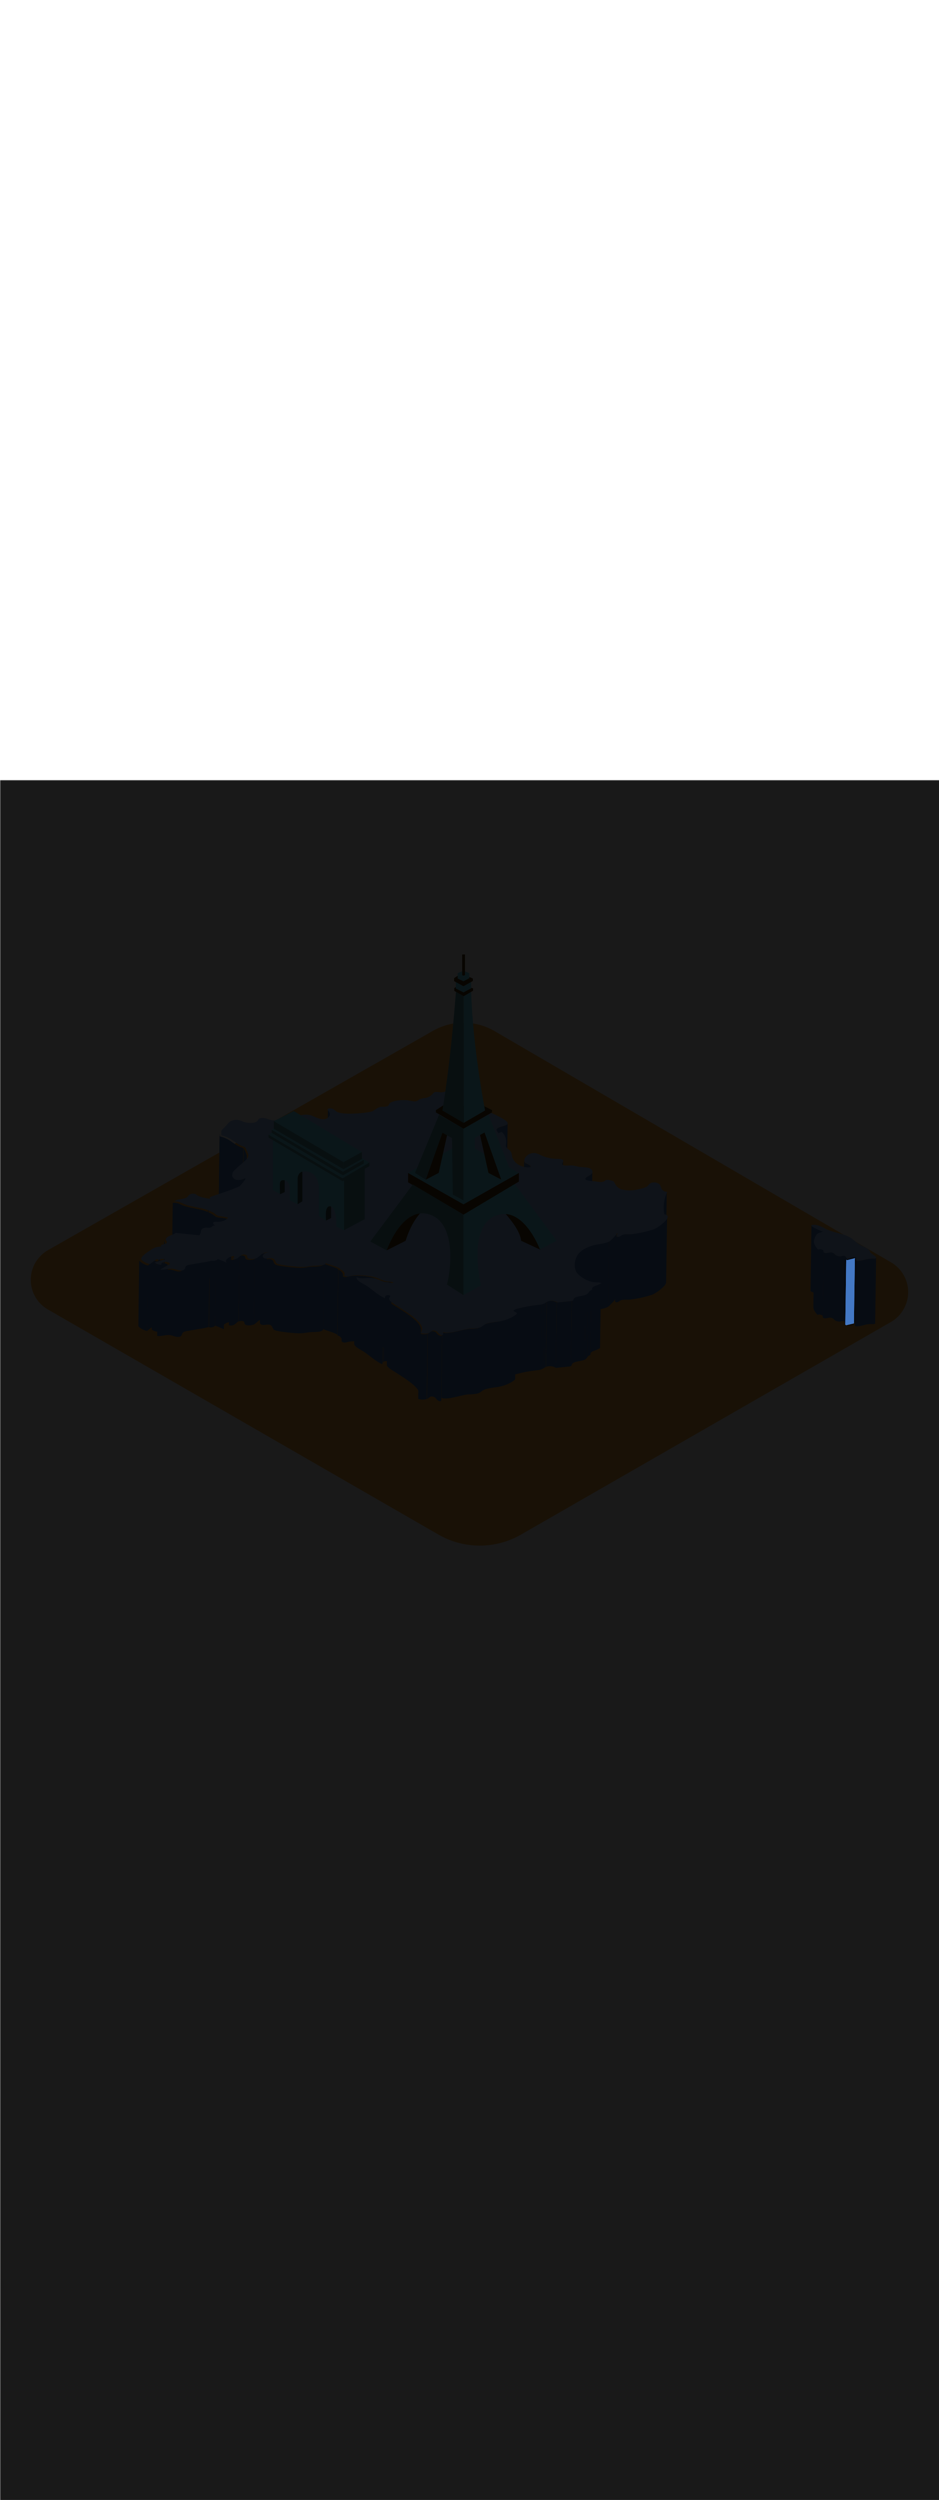 <ns0:svg xmlns:ns0="http://www.w3.org/2000/svg" version="1.1" id="Layer_1" x="0px" y="0px" viewBox="0 0 500 500" style="width: 188px;" xml:space="preserve" data-imageid="paris-93" imageName="Paris" class="illustrations_image"><ns0:defs><ns0:mask id="spotlight-mask"><ns0:rect x="0" y="0" width="100%" height="100%" fill="white" opacity="0.9" /><ns0:style type="text/css" fill="black" /><ns0:style type="text/css" style="" fill="black" /><ns0:path class="st1_paris-93" d="M 450.59 255.396 L 450.58 256.099 L 450.575 256.45 L 450.57 256.802 L 450.565 257.153 L 450.555 257.856 L 450.55 258.208 L 450.544 258.559 L 450.539 258.911 L 450.534 259.263 L 450.529 259.614 L 450.524 259.966 L 450.514 260.669 L 450.509 261.02 L 450.499 261.723 L 450.494 262.075 L 450.489 262.426 L 450.484 262.778 L 450.474 263.481 L 450.469 263.832 L 450.464 264.184 L 450.459 264.535 L 450.454 264.887 L 450.449 265.238 L 450.443 265.59 L 450.433 266.293 L 450.428 266.644 L 450.418 267.347 L 450.413 267.699 L 450.408 268.05 L 450.403 268.402 L 450.393 269.105 L 450.388 269.456 L 450.378 270.159 L 450.373 270.511 L 450.368 270.863 L 450.363 271.214 L 450.353 271.917 L 450.348 272.269 L 450.337 272.972 L 450.332 273.323 L 450.327 273.675 L 450.322 274.026 L 450.312 274.729 L 450.307 275.081 L 450.297 275.784 L 450.292 276.135 L 450.287 276.487 L 450.282 276.838 L 450.272 277.541 L 450.267 277.893 L 450.257 278.596 L 450.252 278.947 L 450.247 279.299 L 450.241 279.65 L 450.231 280.353 L 450.226 280.705 L 450.216 281.408 L 450.211 281.759 L 450.206 282.111 L 450.201 282.463 L 450.191 283.166 L 450.186 283.517 L 450.176 284.22 L 450.171 284.572 L 450.166 284.923 L 450.161 285.275 L 450.151 285.978 L 450.146 286.329 L 450.135 287.032 L 450.13 287.384 L 450.125 287.735 L 450.12 288.087 L 450.11 288.79 L 450.105 289.141 L 450.1 289.493 L 450.102 289.543 L 450.109 289.593 L 450.121 289.642 L 450.137 289.69 L 450.159 289.735 L 450.185 289.778 L 450.215 289.819 L 450.249 289.856 L 450.287 289.89 L 450.327 289.919 L 450.371 289.944 L 450.417 289.965 L 450.465 289.981 L 450.514 289.992 L 450.564 289.999 L 450.614 290 L 450.664 289.996 L 450.714 289.987 L 450.761 289.976 L 450.809 289.965 L 450.856 289.954 L 450.904 289.942 L 450.951 289.931 L 450.999 289.92 L 451.094 289.898 L 451.141 289.887 L 451.189 289.876 L 451.236 289.865 L 451.284 289.854 L 451.331 289.842 L 451.426 289.82 L 451.474 289.809 L 451.521 289.798 L 451.568 289.787 L 451.663 289.765 L 451.711 289.754 L 451.758 289.742 L 451.806 289.731 L 451.853 289.72 L 451.901 289.709 L 451.996 289.687 L 452.043 289.676 L 452.091 289.665 L 452.138 289.654 L 452.186 289.642 L 452.233 289.631 L 452.328 289.609 L 452.376 289.598 L 452.423 289.587 L 452.471 289.576 L 452.518 289.565 L 452.565 289.554 L 452.66 289.531 L 452.708 289.52 L 452.755 289.509 L 452.803 289.498 L 452.85 289.487 L 452.898 289.476 L 452.993 289.454 L 453.04 289.442 L 453.088 289.431 L 453.135 289.42 L 453.23 289.398 L 453.278 289.387 L 453.325 289.376 L 453.373 289.365 L 453.42 289.354 L 453.467 289.342 L 453.562 289.32 L 453.61 289.309 L 453.657 289.298 L 453.705 289.287 L 453.752 289.276 L 453.8 289.265 L 453.895 289.242 L 453.942 289.231 L 453.99 289.22 L 454.037 289.209 L 454.085 289.198 L 454.132 289.187 L 454.227 289.165 L 454.275 289.154 L 454.322 289.142 L 454.369 289.131 L 454.417 289.12 L 454.464 289.109 L 454.559 289.087 L 454.607 289.076 L 454.654 289.065 L 454.702 289.054 L 454.714 289.051 L 454.72 288.587 L 454.725 288.235 L 454.73 287.884 L 454.735 287.532 L 454.746 286.829 L 454.751 286.478 L 454.761 285.775 L 454.766 285.423 L 454.771 285.072 L 454.776 284.72 L 454.786 284.017 L 454.791 283.666 L 454.801 282.963 L 454.806 282.611 L 454.811 282.259 L 454.816 281.908 L 454.826 281.205 L 454.831 280.853 L 454.841 280.15 L 454.847 279.799 L 454.852 279.447 L 454.857 279.096 L 454.867 278.393 L 454.872 278.041 L 454.882 277.338 L 454.887 276.987 L 454.892 276.635 L 454.897 276.284 L 454.907 275.581 L 454.912 275.229 L 454.922 274.526 L 454.927 274.175 L 454.932 273.823 L 454.937 273.472 L 454.948 272.769 L 454.953 272.417 L 454.963 271.714 L 454.968 271.363 L 454.973 271.011 L 454.978 270.659 L 454.988 269.956 L 454.993 269.605 L 455.003 268.902 L 455.008 268.55 L 455.013 268.199 L 455.018 267.847 L 455.028 267.144 L 455.033 266.793 L 455.043 266.09 L 455.049 265.738 L 455.054 265.387 L 455.059 265.035 L 455.064 264.684 L 455.069 264.332 L 455.074 263.981 L 455.084 263.278 L 455.089 262.926 L 455.094 262.575 L 455.099 262.223 L 455.109 261.52 L 455.114 261.169 L 455.124 260.466 L 455.129 260.114 L 455.134 259.763 L 455.139 259.411 L 455.144 259.059 L 455.15 258.708 L 455.155 258.356 L 455.165 257.653 L 455.17 257.302 L 455.175 256.95 L 455.18 256.599 L 455.19 255.896 L 455.195 255.544 L 455.195 255.541 L 455.195 255.539 L 455.193 255.535 L 455.191 255.529 L 455.19 255.524 L 455.188 255.518 L 455.187 255.513 L 455.185 255.507 L 455.184 255.502 L 455.182 255.496 L 455.181 255.491 L 455.18 255.484 L 455.179 255.48 L 455.177 255.473 L 455.176 255.468 L 455.174 255.461 L 455.174 255.457 L 455.172 255.449 L 455.171 255.445 L 455.17 255.437 L 455.169 255.433 L 455.168 255.425 L 455.167 255.42 L 455.166 255.412 L 455.165 255.408 L 455.164 255.399 L 455.164 255.395 L 455.163 255.386 L 455.162 255.382 L 455.161 255.373 L 455.161 255.369 L 455.16 255.36 L 455.16 255.355 L 455.16 255.346 L 455.159 255.342 L 455.159 255.332 L 455.159 255.328 L 455.159 255.318 L 455.159 255.314 L 455.159 255.304 L 455.159 255.299 L 455.159 255.289 L 455.159 255.285 L 455.159 255.274 L 455.16 255.27 L 455.16 255.259 L 455.161 255.255 L 455.162 255.244 L 455.162 255.239 L 455.163 255.228 L 455.164 255.224 L 455.165 255.212 L 455.166 255.208 L 455.168 255.196 L 455.168 255.192 L 455.171 255.18 L 455.171 255.176 L 455.174 255.164 L 455.175 255.16 L 455.178 255.147 L 455.179 255.143 L 455.182 255.131 L 455.183 255.127 L 455.187 255.114 L 455.188 255.11 L 455.192 255.097 L 455.193 255.093 L 455.198 255.08 L 455.199 255.076 L 455.202 255.07 L 455.202 255.065 L 455.202 255.063 L 455.203 255.048 L 455.203 255.046 L 455.203 255.031 L 455.203 255.03 L 455.204 255.014 L 455.204 255.013 L 455.204 254.998 L 455.205 254.996 L 455.205 254.981 L 455.205 254.98 L 455.206 254.964 L 455.206 254.963 L 455.207 254.948 L 455.207 254.946 L 455.208 254.931 L 455.208 254.93 L 455.209 254.915 L 455.209 254.913 L 455.21 254.898 L 455.21 254.897 L 455.211 254.882 L 455.211 254.881 L 455.212 254.865 L 455.212 254.864 L 455.213 254.849 L 455.213 254.848 L 455.214 254.833 L 455.214 254.832 L 455.215 254.816 L 455.215 254.815 L 455.216 254.8 L 455.216 254.799 L 455.217 254.784 L 455.217 254.783 L 455.219 254.768 L 455.219 254.767 L 455.22 254.752 L 455.22 254.751 L 455.221 254.736 L 455.221 254.735 L 455.222 254.72 L 455.222 254.719 L 455.224 254.704 L 455.224 254.703 L 455.225 254.688 L 455.225 254.687 L 455.226 254.672 L 455.227 254.671 L 455.228 254.656 L 455.228 254.655 L 455.229 254.64 L 455.229 254.64 L 455.231 254.624 L 455.231 254.624 L 455.232 254.609 L 455.232 254.608 L 455.234 254.593 L 455.234 254.593 L 455.235 254.577 L 455.237 254.562 L 455.238 254.546 L 455.24 254.531 L 455.241 254.515 L 455.243 254.5 L 455.244 254.484 L 455.246 254.469 L 455.247 254.454 L 455.249 254.438 L 455.25 254.423 L 455.252 254.408 L 455.253 254.393 L 455.255 254.378 L 455.256 254.363 L 455.257 254.355 L 455.212 254.366 L 455.164 254.378 L 455.117 254.391 L 455.069 254.403 L 455.022 254.415 L 454.974 254.427 L 454.927 254.439 L 454.879 254.451 L 454.832 254.463 L 454.784 254.475 L 454.737 254.487 L 454.642 254.512 L 454.594 254.524 L 454.547 254.536 L 454.499 254.548 L 454.452 254.56 L 454.404 254.572 L 454.357 254.584 L 454.31 254.597 L 454.262 254.609 L 454.215 254.621 L 454.167 254.633 L 454.12 254.645 L 454.072 254.657 L 454.025 254.669 L 453.977 254.681 L 453.93 254.694 L 453.882 254.706 L 453.835 254.718 L 453.787 254.73 L 453.74 254.742 L 453.645 254.766 L 453.597 254.778 L 453.55 254.791 L 453.502 254.803 L 453.408 254.827 L 453.36 254.839 L 453.313 254.851 L 453.265 254.863 L 453.218 254.875 L 453.17 254.887 L 453.123 254.9 L 453.075 254.912 L 453.028 254.924 L 452.98 254.936 L 452.933 254.948 L 452.885 254.96 L 452.838 254.972 L 452.79 254.984 L 452.743 254.997 L 452.695 255.009 L 452.648 255.021 L 452.6 255.033 L 452.553 255.045 L 452.506 255.057 L 452.411 255.081 L 452.363 255.094 L 452.316 255.106 L 452.268 255.118 L 452.221 255.13 L 452.173 255.142 L 452.126 255.154 L 452.078 255.166 L 452.031 255.178 L 451.983 255.191 L 451.936 255.203 L 451.888 255.215 L 451.841 255.227 L 451.793 255.239 L 451.746 255.251 L 451.698 255.263 L 451.651 255.275 L 451.603 255.287 L 451.556 255.3 L 451.509 255.312 L 451.461 255.324 L 451.414 255.336 L 451.366 255.348 L 451.319 255.36 L 451.271 255.372 L 451.224 255.384 L 451.175 255.394 L 451.125 255.399 L 451.075 255.399 L 451.025 255.394 L 450.976 255.384 L 450.929 255.37 L 450.883 255.35 L 450.839 255.326 L 450.797 255.298 L 450.785 255.289 L 450.78 255.285 L 450.769 255.276 L 450.763 255.272 L 450.752 255.262 L 450.747 255.258 L 450.735 255.249 L 450.73 255.245 L 450.719 255.235 L 450.714 255.231 L 450.703 255.222 L 450.698 255.217 L 450.688 255.208 L 450.683 255.203 L 450.673 255.194 L 450.668 255.189 L 450.657 255.18 L 450.653 255.175 L 450.643 255.165 L 450.638 255.161 L 450.628 255.151 L 450.623 255.146 L 450.614 255.136 L 450.609 255.132 L 450.6 255.122 L 450.595 255.117 L 450.594 255.116 L 450.59 255.396 Z" id="element_194" fill="black" /><ns0:path class="st1_paris-93" d="M 450.59 255.396 L 450.58 256.099 L 450.575 256.45 L 450.57 256.802 L 450.565 257.153 L 450.555 257.856 L 450.55 258.208 L 450.544 258.559 L 450.539 258.911 L 450.534 259.263 L 450.529 259.614 L 450.524 259.966 L 450.514 260.669 L 450.509 261.02 L 450.499 261.723 L 450.494 262.075 L 450.489 262.426 L 450.484 262.778 L 450.474 263.481 L 450.469 263.832 L 450.464 264.184 L 450.459 264.535 L 450.454 264.887 L 450.449 265.238 L 450.443 265.59 L 450.433 266.293 L 450.428 266.644 L 450.418 267.347 L 450.413 267.699 L 450.408 268.05 L 450.403 268.402 L 450.393 269.105 L 450.388 269.456 L 450.378 270.159 L 450.373 270.511 L 450.368 270.863 L 450.363 271.214 L 450.353 271.917 L 450.348 272.269 L 450.337 272.972 L 450.332 273.323 L 450.327 273.675 L 450.322 274.026 L 450.312 274.729 L 450.307 275.081 L 450.297 275.784 L 450.292 276.135 L 450.287 276.487 L 450.282 276.838 L 450.272 277.541 L 450.267 277.893 L 450.257 278.596 L 450.252 278.947 L 450.247 279.299 L 450.241 279.65 L 450.231 280.353 L 450.226 280.705 L 450.216 281.408 L 450.211 281.759 L 450.206 282.111 L 450.201 282.463 L 450.191 283.166 L 450.186 283.517 L 450.176 284.22 L 450.171 284.572 L 450.166 284.923 L 450.161 285.275 L 450.151 285.978 L 450.146 286.329 L 450.135 287.032 L 450.13 287.384 L 450.125 287.735 L 450.12 288.087 L 450.11 288.79 L 450.105 289.141 L 450.1 289.493 L 450.102 289.543 L 450.109 289.593 L 450.121 289.642 L 450.137 289.69 L 450.159 289.735 L 450.185 289.778 L 450.215 289.819 L 450.249 289.856 L 450.287 289.89 L 450.327 289.919 L 450.371 289.944 L 450.417 289.965 L 450.465 289.981 L 450.514 289.992 L 450.564 289.999 L 450.614 290 L 450.664 289.996 L 450.714 289.987 L 450.761 289.976 L 450.809 289.965 L 450.856 289.954 L 450.904 289.942 L 450.951 289.931 L 450.999 289.92 L 451.094 289.898 L 451.141 289.887 L 451.189 289.876 L 451.236 289.865 L 451.284 289.854 L 451.331 289.842 L 451.426 289.82 L 451.474 289.809 L 451.521 289.798 L 451.568 289.787 L 451.663 289.765 L 451.711 289.754 L 451.758 289.742 L 451.806 289.731 L 451.853 289.72 L 451.901 289.709 L 451.996 289.687 L 452.043 289.676 L 452.091 289.665 L 452.138 289.654 L 452.186 289.642 L 452.233 289.631 L 452.328 289.609 L 452.376 289.598 L 452.423 289.587 L 452.471 289.576 L 452.518 289.565 L 452.565 289.554 L 452.66 289.531 L 452.708 289.52 L 452.755 289.509 L 452.803 289.498 L 452.85 289.487 L 452.898 289.476 L 452.993 289.454 L 453.04 289.442 L 453.088 289.431 L 453.135 289.42 L 453.23 289.398 L 453.278 289.387 L 453.325 289.376 L 453.373 289.365 L 453.42 289.354 L 453.467 289.342 L 453.562 289.32 L 453.61 289.309 L 453.657 289.298 L 453.705 289.287 L 453.752 289.276 L 453.8 289.265 L 453.895 289.242 L 453.942 289.231 L 453.99 289.22 L 454.037 289.209 L 454.085 289.198 L 454.132 289.187 L 454.227 289.165 L 454.275 289.154 L 454.322 289.142 L 454.369 289.131 L 454.417 289.12 L 454.464 289.109 L 454.559 289.087 L 454.607 289.076 L 454.654 289.065 L 454.702 289.054 L 454.714 289.051 L 454.72 288.587 L 454.725 288.235 L 454.73 287.884 L 454.735 287.532 L 454.746 286.829 L 454.751 286.478 L 454.761 285.775 L 454.766 285.423 L 454.771 285.072 L 454.776 284.72 L 454.786 284.017 L 454.791 283.666 L 454.801 282.963 L 454.806 282.611 L 454.811 282.259 L 454.816 281.908 L 454.826 281.205 L 454.831 280.853 L 454.841 280.15 L 454.847 279.799 L 454.852 279.447 L 454.857 279.096 L 454.867 278.393 L 454.872 278.041 L 454.882 277.338 L 454.887 276.987 L 454.892 276.635 L 454.897 276.284 L 454.907 275.581 L 454.912 275.229 L 454.922 274.526 L 454.927 274.175 L 454.932 273.823 L 454.937 273.472 L 454.948 272.769 L 454.953 272.417 L 454.963 271.714 L 454.968 271.363 L 454.973 271.011 L 454.978 270.659 L 454.988 269.956 L 454.993 269.605 L 455.003 268.902 L 455.008 268.55 L 455.013 268.199 L 455.018 267.847 L 455.028 267.144 L 455.033 266.793 L 455.043 266.09 L 455.049 265.738 L 455.054 265.387 L 455.059 265.035 L 455.064 264.684 L 455.069 264.332 L 455.074 263.981 L 455.084 263.278 L 455.089 262.926 L 455.094 262.575 L 455.099 262.223 L 455.109 261.52 L 455.114 261.169 L 455.124 260.466 L 455.129 260.114 L 455.134 259.763 L 455.139 259.411 L 455.144 259.059 L 455.15 258.708 L 455.155 258.356 L 455.165 257.653 L 455.17 257.302 L 455.175 256.95 L 455.18 256.599 L 455.19 255.896 L 455.195 255.544 L 455.195 255.541 L 455.195 255.539 L 455.193 255.535 L 455.191 255.529 L 455.19 255.524 L 455.188 255.518 L 455.187 255.513 L 455.185 255.507 L 455.184 255.502 L 455.182 255.496 L 455.181 255.491 L 455.18 255.484 L 455.179 255.48 L 455.177 255.473 L 455.176 255.468 L 455.174 255.461 L 455.174 255.457 L 455.172 255.449 L 455.171 255.445 L 455.17 255.437 L 455.169 255.433 L 455.168 255.425 L 455.167 255.42 L 455.166 255.412 L 455.165 255.408 L 455.164 255.399 L 455.164 255.395 L 455.163 255.386 L 455.162 255.382 L 455.161 255.373 L 455.161 255.369 L 455.16 255.36 L 455.16 255.355 L 455.16 255.346 L 455.159 255.342 L 455.159 255.332 L 455.159 255.328 L 455.159 255.318 L 455.159 255.314 L 455.159 255.304 L 455.159 255.299 L 455.159 255.289 L 455.159 255.285 L 455.159 255.274 L 455.16 255.27 L 455.16 255.259 L 455.161 255.255 L 455.162 255.244 L 455.162 255.239 L 455.163 255.228 L 455.164 255.224 L 455.165 255.212 L 455.166 255.208 L 455.168 255.196 L 455.168 255.192 L 455.171 255.18 L 455.171 255.176 L 455.174 255.164 L 455.175 255.16 L 455.178 255.147 L 455.179 255.143 L 455.182 255.131 L 455.183 255.127 L 455.187 255.114 L 455.188 255.11 L 455.192 255.097 L 455.193 255.093 L 455.198 255.08 L 455.199 255.076 L 455.202 255.07 L 455.202 255.065 L 455.202 255.063 L 455.203 255.048 L 455.203 255.046 L 455.203 255.031 L 455.203 255.03 L 455.204 255.014 L 455.204 255.013 L 455.204 254.998 L 455.205 254.996 L 455.205 254.981 L 455.205 254.98 L 455.206 254.964 L 455.206 254.963 L 455.207 254.948 L 455.207 254.946 L 455.208 254.931 L 455.208 254.93 L 455.209 254.915 L 455.209 254.913 L 455.21 254.898 L 455.21 254.897 L 455.211 254.882 L 455.211 254.881 L 455.212 254.865 L 455.212 254.864 L 455.213 254.849 L 455.213 254.848 L 455.214 254.833 L 455.214 254.832 L 455.215 254.816 L 455.215 254.815 L 455.216 254.8 L 455.216 254.799 L 455.217 254.784 L 455.217 254.783 L 455.219 254.768 L 455.219 254.767 L 455.22 254.752 L 455.22 254.751 L 455.221 254.736 L 455.221 254.735 L 455.222 254.72 L 455.222 254.719 L 455.224 254.704 L 455.224 254.703 L 455.225 254.688 L 455.225 254.687 L 455.226 254.672 L 455.227 254.671 L 455.228 254.656 L 455.228 254.655 L 455.229 254.64 L 455.229 254.64 L 455.231 254.624 L 455.231 254.624 L 455.232 254.609 L 455.232 254.608 L 455.234 254.593 L 455.234 254.593 L 455.235 254.577 L 455.237 254.562 L 455.238 254.546 L 455.24 254.531 L 455.241 254.515 L 455.243 254.5 L 455.244 254.484 L 455.246 254.469 L 455.247 254.454 L 455.249 254.438 L 455.25 254.423 L 455.252 254.408 L 455.253 254.393 L 455.255 254.378 L 455.256 254.363 L 455.257 254.355 L 455.212 254.366 L 455.164 254.378 L 455.117 254.391 L 455.069 254.403 L 455.022 254.415 L 454.974 254.427 L 454.927 254.439 L 454.879 254.451 L 454.832 254.463 L 454.784 254.475 L 454.737 254.487 L 454.642 254.512 L 454.594 254.524 L 454.547 254.536 L 454.499 254.548 L 454.452 254.56 L 454.404 254.572 L 454.357 254.584 L 454.31 254.597 L 454.262 254.609 L 454.215 254.621 L 454.167 254.633 L 454.12 254.645 L 454.072 254.657 L 454.025 254.669 L 453.977 254.681 L 453.93 254.694 L 453.882 254.706 L 453.835 254.718 L 453.787 254.73 L 453.74 254.742 L 453.645 254.766 L 453.597 254.778 L 453.55 254.791 L 453.502 254.803 L 453.408 254.827 L 453.36 254.839 L 453.313 254.851 L 453.265 254.863 L 453.218 254.875 L 453.17 254.887 L 453.123 254.9 L 453.075 254.912 L 453.028 254.924 L 452.98 254.936 L 452.933 254.948 L 452.885 254.96 L 452.838 254.972 L 452.79 254.984 L 452.743 254.997 L 452.695 255.009 L 452.648 255.021 L 452.6 255.033 L 452.553 255.045 L 452.506 255.057 L 452.411 255.081 L 452.363 255.094 L 452.316 255.106 L 452.268 255.118 L 452.221 255.13 L 452.173 255.142 L 452.126 255.154 L 452.078 255.166 L 452.031 255.178 L 451.983 255.191 L 451.936 255.203 L 451.888 255.215 L 451.841 255.227 L 451.793 255.239 L 451.746 255.251 L 451.698 255.263 L 451.651 255.275 L 451.603 255.287 L 451.556 255.3 L 451.509 255.312 L 451.461 255.324 L 451.414 255.336 L 451.366 255.348 L 451.319 255.36 L 451.271 255.372 L 451.224 255.384 L 451.175 255.394 L 451.125 255.399 L 451.075 255.399 L 451.025 255.394 L 450.976 255.384 L 450.929 255.37 L 450.883 255.35 L 450.839 255.326 L 450.797 255.298 L 450.785 255.289 L 450.78 255.285 L 450.769 255.276 L 450.763 255.272 L 450.752 255.262 L 450.747 255.258 L 450.735 255.249 L 450.73 255.245 L 450.719 255.235 L 450.714 255.231 L 450.703 255.222 L 450.698 255.217 L 450.688 255.208 L 450.683 255.203 L 450.673 255.194 L 450.668 255.189 L 450.657 255.18 L 450.653 255.175 L 450.643 255.165 L 450.638 255.161 L 450.628 255.151 L 450.623 255.146 L 450.614 255.136 L 450.609 255.132 L 450.6 255.122 L 450.595 255.117 L 450.594 255.116 L 450.59 255.396 Z" id="element_194" style="" fill="black" /></ns0:mask></ns0:defs><ns0:style type="text/css">
	.st0_paris-93{fill:#FBB03B;}
	.st1_paris-93{fill:#4378C4;}
	.st2_paris-93{fill:#9AC0FF;}
	.st3_paris-93{fill:#4D3706;}
	.st4_paris-93{fill:#68E1FD;}
	.st5_paris-93{opacity:0.51;}
	.st6_paris-93{fill:#344E4F;}
	.st7_paris-93{opacity:0.51;fill:#344E4F;enable-background:new    ;}
</ns0:style>
<ns0:path id="field_paris-93" class="st0_paris-93" d="M25.7,250l204.9-116.6c10.2-5.8,22.7-5.7,32.8,0.2l211.1,123c8.7,5.1,11.7,16.2,6.6,25&#10;&#09;c-1.6,2.8-3.9,5.1-6.7,6.7l-197,113.1c-13.6,7.8-30.3,7.8-43.9,0L25.6,281.7c-8.8-5-11.8-16.1-6.8-24.9&#10;&#09;C20.5,254,22.8,251.6,25.7,250z" />
<ns0:g id="map_paris-93">
	<ns0:path class="st1_paris-93" d="M87.8,246.4l-0.4,34.8c0-0.5-0.4-0.9-0.5-1.2c0-0.1,0-0.1,0-0.2l0.5-34.8c0,0.1,0,0.1,0,0.2&#10;&#09;&#09;C87.4,245.6,87.8,246,87.8,246.4z" />
	<ns0:path class="st1_paris-93" d="M84.2,283.4l0.4-34.8c0,0.2,0.2,0.4,0.6,0.5l-0.4,34.8C84.4,283.7,84.2,283.5,84.2,283.4z" />
	<ns0:path class="st1_paris-93" d="M86.9,255.8l-0.4,34.8c-1.2-0.3-2.4-0.2-3.5,0.3l0.5-34.8C84.6,255.6,85.8,255.5,86.9,255.8z" />
	<ns0:path class="st1_paris-93" d="M83.4,256.1L83,290.9c-0.2,0.1-0.8-0.3-1-0.4l0.5-34.8C82.7,255.8,83.2,256.2,83.4,256.1z" />
	<ns0:path class="st1_paris-93" d="M89.3,258.1l-0.4,34.8c0-0.2-0.1-0.3-0.2-0.4c-0.9-0.6-2-0.7-3.1-0.5l0.5-34.8c1.1-0.3,2.2-0.1,3.1,0.5&#10;&#09;&#09;C89.2,257.8,89.3,257.9,89.3,258.1z" />
	<ns0:path class="st1_paris-93" d="M84.2,293.1l0.4-34.8c0-0.4,0.4-0.7,1.2-1.1L85.5,292C84.6,292.4,84.2,292.7,84.2,293.1z" />
	<ns0:path class="st1_paris-93" d="M82.5,255.6L82,290.4c-1.3,0.7-2.6,1.7-3.7,2.7l0.4-34.8C79.9,257.3,81.1,256.4,82.5,255.6z" />
	<ns0:path class="st1_paris-93" d="M73.7,290.2l0.4-34.8c0,0.2,0.1,0.5,0.3,0.6c1.2,1.1,2.7,1.9,4.4,2.3l-0.5,34.8c-1.6-0.4-3.1-1.1-4.3-2.2&#10;&#09;&#09;C73.8,290.7,73.7,290.5,73.7,290.2z" />
	<ns0:path class="st1_paris-93" d="M84.8,258.7l-0.4,34.8c-1.3,0-2.6-0.4-3.6-1.2l0.5-34.8C82.3,258.3,83.5,258.7,84.8,258.7z" />
	<ns0:path class="st1_paris-93" d="M431.6,271.7l0.5-34.8c0,0.2,0.3,0.5,1,0.9c1.7,1,3.4,1.8,5.2,2.4l-0.4,34.7c-1.8-0.7-3.5-1.5-5.2-2.5&#10;&#09;&#09;C431.9,272.2,431.6,271.9,431.6,271.7z" />
	<ns0:path class="st1_paris-93" d="M433.1,280.3l0.5-34.8c0,1.4,1.1,3,2.2,4.2l-0.5,34.8C434.2,283.3,433.1,281.8,433.1,280.3z" />
	<ns0:path class="st1_paris-93" d="M438.6,250.6l-0.5,34.8c0-0.1,0-0.3-0.1-0.4c-0.3-0.6-1.9-0.9-2.8-0.5l0.5-34.8c0.9-0.4,2.5-0.1,2.8,0.5&#10;&#09;&#09;C438.6,250.4,438.6,250.5,438.6,250.6z" />
	<ns0:path class="st1_paris-93" d="M463.4,251l-0.5,34.8l0,0L463.4,251z" />
	<ns0:path class="st1_paris-93" d="M449,253l-0.5,34.8c-0.3,0-0.7,0.1-1,0.2l0.5-34.8C448.3,253.1,448.7,253,449,253z" />
	<ns0:path class="st1_paris-93" d="M438.1,285.6l0.5-34.8c0,0.2,0.1,0.5,0.3,0.6c1.1,0.6,2.8-0.4,4-0.1c1.5,0.3,1.3,1,2.5,1.6&#10;&#09;&#09;c0.9,0.4,1.8,0.6,2.8,0.4l-0.5,34.7c-0.9,0.2-1.9,0-2.8-0.4c-1-0.6-0.9-1.2-2.5-1.6c-1.2-0.2-2.9,0.8-4,0.1&#10;&#09;&#09;C438.3,286.1,438.1,285.8,438.1,285.6z" />
	<ns0:path class="st1_paris-93" d="M466.5,254.1l-0.5,34.8c0,0.2-0.1,0.3-0.3,0.4c-0.2,0.1-0.4,0.2-0.6,0.2l0.5-34.8c0.2,0,0.4-0.1,0.6-0.2&#10;&#09;&#09;C466.4,254.3,466.5,254.2,466.5,254.1z" />
	<ns0:path class="st1_paris-93" d="M451.1,254.8l-0.5,34.8c-0.4-0.3-0.4-0.7-0.6-1.1c-0.3-0.5-0.9-0.8-1.5-0.7l0.5-34.8c0.6-0.1,1.2,0.2,1.5,0.7&#10;&#09;&#09;C450.8,254.1,450.8,254.5,451.1,254.8z" />
	<ns0:path class="st1_paris-93" d="M455.8,253.6l-0.5,34.8l-4.7,1.1l0.5-34.8L455.8,253.6z" />
	<ns0:path class="st1_paris-93" d="M455.2,290l0.5-34.8c0,0.1,0,0.2,0.1,0.3l-0.5,34.8C455.3,290.2,455.2,290.1,455.2,290z" />
	<ns0:path class="st2_paris-93" d="M432.2,236.7c1-0.2,2-0.2,2.9,0.1c1.6,0.4,3.1,1.1,4.5,1.9c2.9,1.5,6.7,2.2,10.1,3.3c1.7,0.6,3.3,1.4,4.7,2.6&#10;&#09;&#09;c1.5,1.3,3.1,2.4,4.8,3.3c1.9,0.9,4.2,1.9,4.1,3.2c0,0.6,4.3,2.7,2.9,3.3c-0.2,0.1-0.4,0.2-0.6,0.2c-0.5,0-1,0-1.5,0&#10;&#09;&#09;c-2.5-0.1-4.5,1.1-7.1,1.2c-0.4,0-0.8,0-1.2-0.2c-0.1-0.1-0.2-0.3-0.1-0.4c0-0.5,0.1-1,0.1-1.5l-4.7,1.2c-0.4-0.3-0.4-0.7-0.6-1.1&#10;&#09;&#09;c-0.3-0.5-0.9-0.8-1.5-0.7c-0.3,0.1-0.7,0.1-1,0.2c-0.9,0.2-1.9,0-2.7-0.4c-1-0.6-0.9-1.2-2.5-1.6c-1.2-0.2-2.9,0.8-4,0.1&#10;&#09;&#09;c-0.5-0.3-0.2-0.8-0.4-1.1c-0.3-0.6-1.9-0.9-2.8-0.5c-1.2-1.4-2.4-3-2.2-4.5c0.1-0.9,0.9-3.5,2.1-4.1l0.2-0.1&#10;&#09;&#09;c0.8-0.3,1.6-0.6,2.5-0.8c-1.8-0.7-3.5-1.5-5.2-2.4C432,237.2,431.9,236.9,432.2,236.7z" />
	<ns0:path class="st1_paris-93" d="M465.6,254.6l-0.5,34.8c-0.5,0-1,0-1.5,0c-2.5-0.1-4.5,1.1-7.1,1.2c-0.4,0.1-0.8,0-1.2-0.2l0.5-34.8&#10;&#09;&#09;c0.4,0.2,0.8,0.3,1.2,0.2c2.5-0.1,4.5-1.2,7.1-1.2C464.6,254.6,465.1,254.6,465.6,254.6z" />
	<ns0:path class="st1_paris-93" d="M175.8,178l-0.4,34.8c0-0.7-0.3-1.3-0.8-1.8c-0.3-0.2-0.4-0.5-0.5-0.9l0.5-34.8c0.1,0.3,0.2,0.7,0.5,0.9&#10;&#09;&#09;C175.5,176.7,175.7,177.3,175.8,178z" />
	<ns0:path class="st1_paris-93" d="M270.3,182.6l-0.5,34.8c0,0.4-0.3,0.7-0.9,0.9c-0.6,0.3-1.3,0.5-2,0.7c-0.7,0.2-1.4,0.4-2.1,0.8&#10;&#09;&#09;c-0.6,0.3-1,0.7-1,1.2l0.5-34.8c0-0.5,0.4-0.9,1-1.2c0.7-0.3,1.4-0.5,2.1-0.7c0.7-0.2,1.4-0.4,2-0.7&#10;&#09;&#09;C270,183.3,270.3,183,270.3,182.6z" />
	<ns0:path class="st1_paris-93" d="M116.5,222.6l0.5-34.8c0,0.4,0.1,0.9,0.1,1.4l-0.4,34.8C116.6,223.5,116.5,223.1,116.5,222.6z" />
	<ns0:path class="st1_paris-93" d="M269.5,192.6l-0.5,34.8c0,0.5-0.1,0.9-0.2,1.4c0,0.2-0.1,0.3-0.1,0.5l0.5-34.8c0-0.2,0-0.3,0.1-0.5&#10;&#09;&#09;C269.4,193.6,269.5,193.1,269.5,192.6z" />
	<ns0:path class="st1_paris-93" d="M116.5,224.1l0.4-34.8c0,0.1,0.2,0.2,0.4,0.3c5.7,1.4,7.1,4.7,12.2,6.2l-0.4,34.8c-5.1-1.5-6.6-4.8-12.2-6.2&#10;&#09;&#09;C116.7,224.3,116.5,224.2,116.5,224.1z" />
	<ns0:path class="st1_paris-93" d="M131.4,200.2L131,235c0-0.1,0-0.3,0-0.4c-0.4-1.4-1-2.7-1.7-4l0.4-34.8c0.7,1.3,1.3,2.6,1.7,3.9&#10;&#09;&#09;C131.4,199.9,131.4,200.1,131.4,200.2z" />
	<ns0:path class="st1_paris-93" d="M299.8,202.7l-0.5,34.8c0,0.5-0.6,1.1-0.6,1.6l0.5-34.8C299.2,203.8,299.8,203.2,299.8,202.7z" />
	<ns0:path class="st1_paris-93" d="M282.5,205.7l-0.5,34.8c0-0.2-0.2-0.5-0.8-0.9c-0.6-0.3-1.1-0.6-1.7-0.8c-0.6-0.3-0.9-0.9-0.9-1.5l0.5-34.8&#10;&#09;&#09;c0,0.6,0.3,1.2,0.9,1.5c0.6,0.2,1.2,0.5,1.7,0.8C282.3,205.2,282.5,205.5,282.5,205.7z" />
	<ns0:path class="st1_paris-93" d="M315.4,208.5l-0.5,34.8c0,1.8-3.5,2.3-3.8,3.7v0.1l0.5-34.8v-0.1C311.8,210.9,315.3,210.3,315.4,208.5z" />
	<ns0:path class="st1_paris-93" d="M130,212.5l-0.5,34.8c-0.6,0.1-0.9,0.2-1.3,0.3l0.4-34.8C129.1,212.6,129.6,212.5,130,212.5z" />
	<ns0:path class="st1_paris-93" d="M122.4,245.7l0.4-34.8c0.2,1,1,1.8,2,2.2c1.3,0.3,2.6,0.2,3.8-0.3l-0.4,34.8c-1.2,0.5-2.6,0.7-3.8,0.3&#10;&#09;&#09;C123.4,247.5,122.7,246.7,122.4,245.7z" />
	<ns0:path class="st1_paris-93" d="M110.4,257.8l0.4-34.8c0,0.1,0.1,0.3,0.3,0.4l-0.4,34.8C110.5,258.1,110.4,257.9,110.4,257.8z" />
	<ns0:path class="st1_paris-93" d="M352.6,262.3l0.5-34.8c0.1-2.9,0.7-5.7,1.9-8.3l-0.4,34.8C353.3,256.6,352.6,259.4,352.6,262.3z" />
	<ns0:path class="st1_paris-93" d="M120.6,233.3l-0.5,34.8c-1.2-0.3-2.4-0.4-3.7-0.6c-0.7-0.1-1.3-0.2-1.9-0.4c-0.5-0.3-0.9-0.6-1.3-1&#10;&#09;&#09;c-0.6-0.5-1.3-0.8-2-1.1c-4.5-2.3-9.4-2.1-14.1-3.9c-1.7-0.6-2.9-1.7-5.6-1.5l0.5-34.7c2.7-0.2,3.8,0.9,5.6,1.5&#10;&#09;&#09;c4.7,1.7,9.6,1.6,14.1,3.9c0.7,0.3,1.4,0.7,2,1.1c0.4,0.4,0.8,0.7,1.3,1c0.6,0.2,1.3,0.4,1.9,0.4&#10;&#09;&#09;C118.2,232.9,119.4,233.1,120.6,233.3z" />
	<ns0:path class="st1_paris-93" d="M112.1,271.2l0.4-34.8c0,0.1,0,0.1,0,0.2c0.2,0.4,0.7,0.7,1.2,1.1l-0.4,34.8c-0.6-0.3-1.1-0.7-1.2-1.1&#10;&#09;&#09;C112.1,271.3,112.1,271.2,112.1,271.2z" />
	<ns0:path class="st1_paris-93" d="M328.3,241.3l-0.5,34.8c0-0.1-0.1-0.3-0.2-0.4l0.5-34.8C328.2,241,328.3,241.1,328.3,241.3z" />
	<ns0:path class="st1_paris-93" d="M328.1,241l-0.4,34.8c0,0.7-3.2,3.9-3.9,4.4l0.5-34.8C325,244.9,328.1,241.7,328.1,241z" />
	<ns0:path class="st1_paris-93" d="M327.5,277.1l0.5-34.8c0,0.3,0.2,0.6,0.7,0.7l-0.5,34.8C327.7,277.7,327.5,277.4,327.5,277.1z" />
	<ns0:path class="st1_paris-93" d="M355.2,232.4l-0.5,34.8c0,1.8-4.1,4.7-5.4,5.5c-0.4,0.2-0.8,0.5-1.2,0.7c-0.8,0.4-1.6,0.7-2.5,0.9&#10;&#09;&#09;c-3.3,1-6.7,1.7-10.2,2.1c-1.7,0.1-3.7-0.2-4.9,0.4c-0.5,0.2-0.9,0.6-1.3,0.8c-0.3,0.2-0.8,0.2-1.1,0.2l0.5-34.8&#10;&#09;&#09;c0.4,0.1,0.8,0,1.1-0.2c0.5-0.2,0.9-0.6,1.3-0.8c1.2-0.6,3.2-0.3,4.9-0.4c3.4-0.4,6.8-1.1,10.2-2.1c0.8-0.2,1.7-0.5,2.5-0.9&#10;&#09;&#09;c0.4-0.2,0.8-0.4,1.2-0.7C351.1,237.2,355.1,234.2,355.2,232.4z" />
	<ns0:path class="st1_paris-93" d="M123.4,254.1l-0.4,34.8c0-0.2-0.1-0.4-0.2-0.5l0.5-34.8C123.4,253.8,123.4,253.9,123.4,254.1z" />
	<ns0:path class="st1_paris-93" d="M142.1,251.7l-0.4,34.8c-1.1-0.1-2.1,0.1-3.1,0.6c-0.4,0.2-0.7,0.4-1,0.6c-0.7,0.7-1.6,1.4-2.4,1.9l0.4-34.8&#10;&#09;&#09;c0.9-0.5,1.7-1.2,2.4-1.9c0.3-0.2,0.6-0.5,1-0.6C140,251.8,141.1,251.6,142.1,251.7z" />
	<ns0:path class="st1_paris-93" d="M135.6,254.8l-0.4,34.8c-1.7,0.7-4.1,0.7-4.8-0.1c-0.4-0.5,0-1.2-0.8-1.6c-0.8-0.3-1.7-0.2-2.5,0.1l0.4-34.8&#10;&#09;&#09;c0.8-0.3,1.7-0.3,2.4-0.1c0.8,0.4,0.4,1.1,0.9,1.6C131.5,255.5,133.9,255.5,135.6,254.8z" />
	<ns0:path class="st1_paris-93" d="M127.5,253.2L127,288c-0.4,0.2-0.9,0.5-1.2,0.9c-0.4,0.3-0.8,0.6-1.2,0.9c-0.8,0.4-1.8,0.5-2.7,0.2l0.4-34.8&#10;&#09;&#09;c0.9,0.2,1.9,0.2,2.7-0.2c0.4-0.2,0.9-0.5,1.2-0.9C126.6,253.7,127,253.4,127.5,253.2z" />
	<ns0:path class="st1_paris-93" d="M305.2,292.8l0.5-34.8c-0.1-3.9,2.2-7.5,5.9-8.9c1.2-0.6,2.4-1.1,3.7-1.5c2.8-0.9,6.1-0.8,9-2.2l-0.5,34.8&#10;&#09;&#09;c-2.8,1.5-6.2,1.4-9,2.2c-1.3,0.4-2.5,0.9-3.7,1.5C307.4,285.3,305.1,288.9,305.2,292.8z" />
	<ns0:path class="st1_paris-93" d="M118.4,291l0.4-34.8c0-0.3,0.2-0.7,0.4-0.9c0.4-0.4,0.9-0.8,1.4-1.1c0.8-0.4,1.6-0.6,2.4-0.7l-0.4,34.8&#10;&#09;&#09;c-0.9,0.1-1.7,0.3-2.4,0.7c-0.5,0.3-1,0.6-1.4,1.1C118.6,290.4,118.5,290.7,118.4,291z" />
	<ns0:path class="st1_paris-93" d="M114.9,255.4l-0.4,34.8c-0.1,0.3-0.4,0.5-0.6,0.6c-0.8,0.4-1.7,0.5-2.6,0.3l0.4-34.8c0.9,0.2,1.8,0,2.6-0.3&#10;&#09;&#09;C114.5,255.8,114.7,255.6,114.9,255.4z" />
	<ns0:path class="st1_paris-93" d="M119.6,257.4l-0.4,34.8c-1.5-0.8-3.1-1.4-4.7-2l0.4-34.8C116.5,255.9,118,256.6,119.6,257.4z" />
	<ns0:path class="st1_paris-93" d="M138.4,288.5l0.4-34.8c0,0.2,0.1,0.5,0.2,0.7c0.2,0.3,0.5,0.5,0.9,0.6c1.2,0.3,2.6-0.3,3.9-0.1&#10;&#09;&#09;c2.4,0.3,1.3,2.2,3.1,3c2,0.8,11.5,1.8,14,1.6c1.7-0.1,3.3-0.5,5-0.6c1.2-0.1,2.6,0,3.9-0.2c0.7-0.1,1.3-0.2,1.9-0.5&#10;&#09;&#09;c0.3-0.1,0.6-0.4,0.8-0.7l-0.5,34.8c-0.1,0.3-0.4,0.6-0.7,0.7c-0.6,0.3-1.2,0.5-1.9,0.5c-1.2,0.2-2.6,0.1-3.9,0.2&#10;&#09;&#09;c-1.7,0.1-3.3,0.5-5,0.6c-2.5,0.2-12.1-0.8-14.1-1.6c-1.8-0.7-0.8-2.6-3.1-3c-1.2-0.2-2.7,0.4-3.8,0.1c-0.4-0.1-0.7-0.3-0.9-0.6&#10;&#09;&#09;C138.4,289,138.4,288.7,138.4,288.5z" />
	<ns0:path class="st1_paris-93" d="M180.1,260.4l-0.5,34.8c0-0.8-6.5-2.6-7.6-3.1l0.5-34.8C173.6,257.9,180.1,259.6,180.1,260.4z" />
	<ns0:path class="st1_paris-93" d="M182.6,263l-0.4,34.8c-0.3-0.9-0.9-1.7-1.7-2.1c-0.3-0.1-0.8-0.3-0.8-0.4l0.5-34.8c0,0.1,0.5,0.3,0.8,0.4&#10;&#09;&#09;C181.7,261.3,182.4,262.1,182.6,263z" />
	<ns0:path class="st1_paris-93" d="M111.6,256.3l-0.5,34.7c-1.7,0.4-3.4,0.8-5.1,1c-2.3,0.4-4.7,0.8-7,1.2c-0.3,0.1-0.7,0.2-1,0.3&#10;&#09;&#09;c-0.5,0.3-0.9,0.7-1.1,1.3c-0.1,0.5-0.5,1-0.9,1.2c-0.2,0.1-0.5,0.2-0.7,0.2c-1.6,0.3-3-0.7-4.7-0.9c-2.3-0.4-4.6,0.8-6.9,0.4&#10;&#09;&#09;l0.4-34.8c2.3,0.3,4.7-0.8,6.9-0.4c1.7,0.2,3.1,1.2,4.7,0.9c0.2,0,0.5-0.1,0.7-0.2c0.5-0.2,0.9-0.7,1-1.2c0.1-0.6,0.5-1,1-1.3&#10;&#09;&#09;c0.3-0.1,0.7-0.3,1-0.3c2.3-0.4,4.7-0.8,7-1.2C108.3,257,109.9,256.7,111.6,256.3z" />
	<ns0:path class="st1_paris-93" d="M181.9,298.4l0.4-34.8c0,0.3,0.3,0.5,0.8,0.7c0.7,0.2,1.4,0.2,2.1-0.1c3.6-1,11-0.4,14.2,0.8&#10;&#09;&#09;c2.2,0.8,4.2,2,6.9,2.1c1,0,1.8,0,2.2,0.6l-0.4,34.8c-0.5-0.5-1.2-0.6-2.2-0.6c-2.7,0-4.6-1.3-6.9-2.1c-3.2-1.1-10.7-1.8-14.2-0.8&#10;&#09;&#09;c-0.7,0.3-1.4,0.3-2.1,0.1C182.2,298.9,181.9,298.7,181.9,298.4z" />
	<ns0:path class="st1_paris-93" d="M314.4,305.2l0.5-34.8c0-0.5,0.4-0.9,1-1.2c0.6-0.3,1.2-0.5,1.8-0.7c0.3-0.1,0.6-0.2,0.9-0.4&#10;&#09;&#09;c0.5-0.2,0.9-0.5,1.4-0.7l-0.5,34.8c-0.5,0.2-0.9,0.5-1.4,0.7c-0.3,0.2-0.6,0.3-0.9,0.4c-0.6,0.2-1.2,0.4-1.8,0.7&#10;&#09;&#09;C314.8,304.4,314.4,304.7,314.4,305.2z" />
	<ns0:path class="st1_paris-93" d="M314.9,270.8l-0.5,34.8c0,0.1-0.2,0.3-0.4,0.4c-0.6,0.2-1.1,0.7-1.4,1.2l0.5-34.8c0.3-0.5,0.8-1,1.4-1.2&#10;&#09;&#09;C314.7,271.1,314.9,270.9,314.9,270.8z" />
	<ns0:path class="st1_paris-93" d="M313.1,272.4l-0.5,34.8c-0.3,0.5-0.8,1-1.3,1.2l0.5-34.8C312.3,273.4,312.8,273,313.1,272.4z" />
	<ns0:path class="st1_paris-93" d="M206.9,274.6l-0.4,34.8c-0.7-0.4-1.5-0.4-2.2,0l0.5-34.8C205.4,274.3,206.2,274.3,206.9,274.6z" />
	<ns0:path class="st1_paris-93" d="M207,274.9l-0.4,34.8c0-0.1,0-0.2-0.1-0.3l0.4-34.8C207,274.7,207,274.8,207,274.9z" />
	<ns0:path class="st1_paris-93" d="M203.7,310.4l0.4-34.8c0-0.4,0.2-0.8,0.5-1l-0.4,34.8C203.9,309.6,203.7,310,203.7,310.4z" />
	<ns0:path class="st1_paris-93" d="M311.8,273.6l-0.5,34.8c-1.8,0.7-4.4,0.8-5.8,1.5c-0.4,0.2-0.7,0.4-0.9,0.8c-0.2,0.4-0.1,0.8-0.6,1l0.5-34.8&#10;&#09;&#09;c0.5-0.3,0.5-0.7,0.6-1c0.2-0.3,0.5-0.6,0.9-0.8C307.4,274.5,310,274.4,311.8,273.6z" />
	<ns0:path class="st1_paris-93" d="M188.6,299.8L189,265c0,1.9,3.7,3.2,5.7,4.6c3,2,5.8,4.6,9.4,6.4l-0.5,34.8c-3.7-1.7-6.4-4.3-9.4-6.4&#10;&#09;&#09;C192.2,303,188.6,301.6,188.6,299.8z" />
	<ns0:path class="st1_paris-93" d="M304.4,277l-0.4,34.8c-0.4,0.1-0.8,0.2-1.1,0.2l-6.9,0.7l0.5-34.8l6.9-0.7C303.7,277.2,304.1,277.1,304.4,277z&#10;&#09;&#09;" />
	<ns0:path class="st1_paris-93" d="M296.4,277.9l-0.4,34.8c-1.6-1-3.6-1.2-5.3-0.5l0.5-34.8C292.9,276.8,294.8,276.9,296.4,277.9z" />
	<ns0:path class="st1_paris-93" d="M291.1,277.4l-0.5,34.8c-0.3,0.2-0.7,0.4-1,0.6l0.5-34.8C290.4,277.8,290.8,277.6,291.1,277.4z" />
	<ns0:path class="st1_paris-93" d="M290.1,278l-0.5,34.8c-0.3,0.2-0.6,0.4-0.9,0.5c-0.2,0.1-0.5,0.2-0.7,0.3l0.5-34.8c0.3-0.1,0.5-0.2,0.7-0.3&#10;&#09;&#09;C289.5,278.4,289.8,278.2,290.1,278z" />
	<ns0:path class="st1_paris-93" d="M272.6,317.2l0.5-34.8c0-0.3,0.3-0.5,0.7-0.7c0.4-0.2,0.8-0.3,1.2-0.4c3.6-1,7.3-1.7,11-2.1&#10;&#09;&#09;c0.8-0.1,1.6-0.2,2.5-0.4l-0.4,34.8c-0.8,0.2-1.6,0.3-2.5,0.4c-3.7,0.4-7.4,1.1-11,2.1c-0.4,0.1-0.8,0.2-1.2,0.4&#10;&#09;&#09;C273,316.6,272.7,316.9,272.6,317.2z" />
	<ns0:path class="st1_paris-93" d="M224.1,292.2l-0.5,34.8l0,0c-0.1-4.4-9.8-9.8-15-13.2c-1.2-0.8-2.7-1.8-2.6-2.8l0.5-34.8c0,1,1.4,2,2.6,2.8&#10;&#09;&#09;C214.3,282.4,224,287.7,224.1,292.2L224.1,292.2z" />
	<ns0:path class="st1_paris-93" d="M234.9,328.9l0.4-34.8c0-0.1,0-0.2,0-0.3l-0.4,34.8C234.9,328.7,234.9,328.8,234.9,328.9z" />
	<ns0:path class="st1_paris-93" d="M227.7,294.6l-0.5,34.7c-1.5,0.4-3.1,0.4-4.5-0.1l0.4-34.8C224.6,294.9,226.2,295,227.7,294.6z" />
	<ns0:path class="st1_paris-93" d="M274.8,283.8l-0.5,34.8c0,0.2-0.3,0.5-0.5,0.7c-0.8,0.6-1.7,1.2-2.6,1.6c-2.2,1.1-4.6,1.8-7,2.1&#10;&#09;&#09;c-2,0.2-4,0.6-5.9,1.1c-0.2,0.1-0.5,0.2-0.7,0.3c-0.4,0.2-0.8,0.5-1.2,0.8c-0.4,0.3-0.8,0.6-1.2,0.8c-0.3,0.1-0.5,0.2-0.8,0.3&#10;&#09;&#09;c-1.6,0.4-3.3,0.5-4.9,0.5c-3.4,0.1-11.5,3.3-14.4,1.8l0.4-34.8c2.8,1.5,10.9-1.7,14.4-1.8c1.6,0,3.3-0.1,4.9-0.5&#10;&#09;&#09;c0.3-0.1,0.5-0.2,0.8-0.3c0.4-0.2,0.8-0.5,1.2-0.8c0.4-0.3,0.8-0.6,1.2-0.8c0.2-0.1,0.5-0.2,0.7-0.3c1.9-0.5,3.9-0.9,5.9-1.1&#10;&#09;&#09;c2.4-0.4,4.8-1.1,7-2.1c0.9-0.4,1.8-1,2.6-1.6C274.5,284.3,274.8,284,274.8,283.8z" />
	<ns0:path class="st1_paris-93" d="M235.4,294.6l-0.4,34.8c0,0.4,0,0.8-0.4,1s-0.8,0-1.6-0.5c-0.4-0.3-0.8-0.8-1.1-1.2c-0.5-0.5-1.3-0.8-2-0.8&#10;&#09;&#09;c-0.3,0-0.6,0.1-0.9,0.2c-0.3,0.2-0.5,0.4-0.8,0.6c-0.2,0.2-0.5,0.4-0.8,0.6l0.4-34.7c0.3-0.2,0.6-0.3,0.8-0.6&#10;&#09;&#09;c0.2-0.2,0.5-0.4,0.8-0.6c0.3-0.1,0.6-0.2,0.9-0.2c0.7,0,1.5,0.2,2,0.8c0.3,0.5,0.7,0.9,1.1,1.2c0.8,0.5,1.3,0.6,1.6,0.5&#10;&#09;&#09;S235.4,295,235.4,294.6z" />
	<ns0:path class="st2_paris-93" d="M122.8,181.5c1.2-0.6,2.5-0.8,3.8-0.7c1,0.2,2,0.5,3,1c2,0.7,5.1,0.9,6.7,0.1c0.2-0.1,0.4-0.2,0.5-0.3&#10;&#09;&#09;c0.6-0.5,0.6-1.2,1.4-1.6c1.3-0.4,2.7-0.3,4,0.2c1.1,0.5,2.3,0.8,3.6,0.9c1.4-0.1,2.7-0.4,3.9-1c1.3-0.5,2.7-0.7,4.1-0.4&#10;&#09;&#09;c0.5,0.3,1.1,0.5,1.7,0.6c0.5,0.1,1.1,0,1.6-0.3c0.5-0.3,1-0.6,1.4-1c2.2-1.1,4.8-1.3,7.2-0.6c2.5,0.9,5.7,3,8.3,1.6&#10;&#09;&#09;c0.4-0.2,0.8-0.5,1.1-0.8c0.8-0.9,0.8-2.2-0.1-3c0,0-0.1-0.1-0.1-0.1c-0.3-0.4-0.8-0.9-0.3-1.2c0.9-0.4,1.9-0.3,2.8,0.1&#10;&#09;&#09;c0.6,0.4,1.2,0.9,1.8,1.4c2.8,1.9,14.6,0.9,18.1,0.1c0.4-0.1,0.8-0.2,1.2-0.4c0.5-0.3,1-0.6,1.5-0.9c0.5-0.3,0.9-0.7,1.4-0.9&#10;&#09;&#09;c0.6-0.3,1.2-0.5,1.9-0.5c1,0.1,2.1,0,3.1-0.3c0.3-0.2,0.6-0.5,0.7-0.9c0.3-0.6,0.7-1,1.3-1.2c0.6-0.3,1.3-0.5,2-0.7&#10;&#09;&#09;c2-0.4,4.1-0.5,6.1-0.4c1.7,0.1,3.6,1,5.3,0.5c0.4-0.1,0.8-0.3,1.1-0.6c0.2-0.1,0.4-0.3,0.7-0.4c1-0.4,2-0.6,3.1-0.7&#10;&#09;&#09;c0.6-0.1,1.2-0.3,1.7-0.6c0.8-0.4,1.6-1,2.2-1.8c0.2-0.2,0.4-0.4,0.6-0.6c1.4-0.5,3,0.2,4.3,0c0.8-0.1,1.5-0.3,2.2-0.7&#10;&#09;&#09;c0.7-0.4,1.4-0.8,2-1.2c0.3-0.2,0.6-0.3,0.9-0.5c1.1-0.5,2.3-0.9,3.5-1.1c1.2-0.2,2.2-0.1,2.7,0.6c2.1,2.8,2.7,5.7,5.6,8.4&#10;&#09;&#09;c4.2,3.9,11.1,5.8,16.2,9.1c2.3,1.5,2,2.3,0.9,2.8c-0.6,0.3-1.3,0.5-2,0.7c-0.7,0.2-1.4,0.4-2.1,0.7c-0.6,0.3-1,0.7-1,1.2&#10;&#09;&#09;c0.2,0.7,0.6,1.3,1.1,1.8c0.2-0.1,0.3-0.2,0.5-0.3c0.4-0.2,0.8-0.3,1.2-0.4c1.9,1.7,2.7,4.3,2.2,6.7c-0.4,1.6,1,2.1,2.3,3.4&#10;&#09;&#09;c0.9,1,0.8,2.1,1,3.2c0.8,2.3,2.7,4.1,5,4.9c1.2,0.5,3.9,0.9,4.7,0.5c0.4-0.2,0.3-0.6-0.6-1.2c-0.6-0.3-1.1-0.6-1.7-0.8&#10;&#09;&#09;c-1.9-1-0.7-3.7,1.7-4.9c1.1-0.5,2.3-0.7,3.4-0.5c0.8,0.2,1.6,0.5,2.4,0.9c2.6,1.3,5.5,2,8.4,2.1c1.4,0,3.2,0,3.8,0.7&#10;&#09;&#09;s-1.1,1.8-0.2,2.5s3,0.3,4.6,0.3s3.2,0.7,4.9,0.9c1.3,0,2.5,0.1,3.8,0.3c1.6,0.3,2.6,1.2,2.6,2.1c0.2,1.9-3.5,2.4-3.8,3.8&#10;&#09;&#09;c-0.2,1.2,4,1.2,5.4,1.4c2.3,0.4,3.4,0.5,4.5,0c0.3-0.1,0.6-0.3,0.8-0.6c0.5-0.2,1-0.2,1.5-0.2c3.8,0.8,2.7,0.8,3.8,2.4&#10;&#09;&#09;c0.9,1.6,2.5,2.7,4.3,2.9c2.2,0.4,4.4,0.4,6.5,0c1.9-0.3,3.8-0.8,5.6-1.5c1.2-0.7,1.3-1.6,2.5-2.1c0.3-0.2,0.7-0.3,1.1-0.3&#10;&#09;&#09;c1.3-0.2,2.6,0.2,3.6,1.1c0.6,0.7,0.6,1.5,1,2.3c0.6,1,1.8,1.6,3,1.6c-1.8,3.7-2.3,7.9-1.6,11.9c5.1,0.8-1.8,5.8-3.5,6.9&#10;&#09;&#09;c-0.4,0.2-0.8,0.5-1.2,0.7c-0.8,0.4-1.6,0.7-2.5,0.9c-3.3,1-6.7,1.7-10.2,2.1c-1.7,0.1-3.7-0.2-4.9,0.4c-0.5,0.2-0.9,0.6-1.3,0.8&#10;&#09;&#09;c-0.3,0.2-0.8,0.2-1.1,0.2c-0.7-0.1-0.8-0.6-0.6-1s0.5-0.8,0.1-1.1c0.4,0.4-3.1,4-3.9,4.5c-2.8,1.4-6.2,1.4-9,2.2&#10;&#09;&#09;c-1.3,0.4-2.5,0.9-3.7,1.5c-1.4,0.6-2.7,1.6-3.8,2.8c-2.1,2.7-2.8,6.9-1.2,9.8c1.1,1.9,6,5.6,10.7,5.5c1,0,1.9,0.1,2.8,0.4&#10;&#09;&#09;c-0.5,0.2-0.9,0.5-1.4,0.7c-0.3,0.1-0.6,0.3-0.9,0.4c-0.6,0.2-1.2,0.4-1.8,0.7c-0.7,0.4-1.2,0.8-1,1.5c0,0.1-0.2,0.3-0.4,0.4&#10;&#09;&#09;c-0.6,0.3-1.1,0.7-1.4,1.2c-0.3,0.5-0.8,1-1.3,1.2c-1.8,0.8-4.4,0.9-5.8,1.5c-0.4,0.2-0.7,0.4-0.9,0.8c-0.2,0.4-0.1,0.8-0.6,1&#10;&#09;&#09;c-0.4,0.1-0.8,0.2-1.1,0.2l-6.9,0.7c-1.6-1-3.6-1.2-5.3-0.5c-0.3,0.2-0.7,0.4-1,0.6c-0.3,0.2-0.6,0.4-0.9,0.5&#10;&#09;&#09;c-0.2,0.1-0.5,0.2-0.7,0.3c-0.8,0.2-1.6,0.4-2.5,0.4c-3.7,0.4-7.4,1.1-11,2c-0.4,0.1-0.8,0.3-1.2,0.4c-0.6,0.3-1,0.7-0.6,1&#10;&#09;&#09;s1.1,0.5,1.4,0.8s0,0.7-0.4,1c-0.8,0.6-1.7,1.2-2.6,1.6c-2.2,1.1-4.6,1.8-7,2.1c-2,0.2-4,0.5-5.9,1c-0.2,0.1-0.5,0.2-0.7,0.3&#10;&#09;&#09;c-0.4,0.2-0.8,0.5-1.2,0.8c-0.4,0.3-0.8,0.6-1.2,0.8c-0.3,0.1-0.5,0.2-0.8,0.3c-1.6,0.4-3.3,0.5-4.9,0.5&#10;&#09;&#09;c-3.4,0.1-11.5,3.3-14.4,1.8c-0.1,0.2,0.2,1.5-0.4,1.7c-0.3,0.1-0.8,0-1.6-0.5c-0.4-0.3-0.8-0.8-1.1-1.2c-0.5-0.5-1.3-0.8-2-0.8&#10;&#09;&#09;c-0.3,0-0.6,0.1-0.9,0.2c-0.3,0.2-0.5,0.3-0.8,0.6c-0.2,0.2-0.5,0.4-0.8,0.6c-1.5,0.4-3.1,0.4-4.5-0.1c0.6-0.2,0.9-2,0.9-2.2&#10;&#09;&#09;c-0.1-4.4-9.8-9.8-15-13.2c-1.5-1-3.2-2.2-2.4-3.4c0.2-0.3,0.6-0.7,0.3-1c-0.7-0.4-1.5-0.4-2.2,0c-0.4,0.3-0.6,0.9-0.5,1.4&#10;&#09;&#09;c-3.7-1.7-6.4-4.3-9.4-6.4c-2.2-1.5-6.2-2.9-5.7-4.9c2.2,1.2,4.6,0.4,6.8,0.5c1.7,0,3.4,0.3,5,0.9c1,0.5,2,0.9,3,1.2&#10;&#09;&#09;c0.6,0.1,1.2,0.2,1.9,0.2c0.3,0.1,0.6,0.1,0.8,0.2c0.7,0.2,1.4,0.2,2.1,0c-0.5-0.5-1.2-0.5-2.2-0.6c-2.7,0-4.7-1.3-6.9-2.1&#10;&#09;&#09;c-3.2-1.1-10.7-1.8-14.2-0.8c-0.7,0.3-1.4,0.3-2.1,0.1c-0.7-0.3-1.1-0.6-0.6-1.1s-0.9-2-1.6-2.3c-0.3-0.1-0.8-0.3-0.8-0.4&#10;&#09;&#09;c0.4-0.8-6.4-2.6-7.6-3.2c-0.1,0.3-0.4,0.6-0.7,0.7c-0.6,0.3-1.3,0.4-1.9,0.5c-1.2,0.2-2.6,0.1-3.9,0.2c-1.7,0.1-3.3,0.5-5,0.6&#10;&#09;&#09;c-2.5,0.2-12.1-0.8-14.1-1.6c-1.8-0.7-0.8-2.6-3.1-3c-1.2-0.2-2.7,0.4-3.8,0.1c-0.4-0.1-0.7-0.3-0.9-0.6c-0.6-0.8,0-1.6,1.1-2.2&#10;&#09;&#09;c0.6-0.3,1.3-0.5,2-0.5c-1.1-0.1-2.1,0.1-3.1,0.6c-0.4,0.2-0.7,0.4-1,0.6c-0.7,0.7-1.6,1.4-2.4,1.9c-1.7,0.7-4.1,0.7-4.8-0.1&#10;&#09;&#09;c-0.4-0.5,0-1.2-0.8-1.6c-0.8-0.3-1.7-0.3-2.4,0.1c-0.4,0.2-0.9,0.5-1.2,0.9c-0.4,0.3-0.8,0.6-1.2,0.9c-0.8,0.4-1.8,0.5-2.7,0.2&#10;&#09;&#09;c1.3-0.3,1.1-1.3,0.9-1.5c-0.9,0.1-1.7,0.3-2.4,0.7c-0.5,0.3-1,0.6-1.4,1.1c-0.5,0.5-0.5,1.2-0.1,1.7c0,0,0,0,0,0&#10;&#09;&#09;c0.1,0.1,0.2,0.2,0.4,0.3c-1.6-0.9-3.4-1.6-5.1-2.2c-0.1,0.3-0.4,0.5-0.6,0.6c-0.8,0.4-1.7,0.5-2.6,0.3c-1.7,0.4-3.4,0.8-5.1,1&#10;&#09;&#09;c-2.3,0.4-4.7,0.8-7,1.2c-0.3,0.1-0.7,0.2-1,0.3c-0.5,0.3-0.9,0.7-1,1.3c-0.1,0.5-0.5,1-1,1.2c-0.2,0.1-0.5,0.2-0.7,0.2&#10;&#09;&#09;c-1.6,0.3-3-0.7-4.7-0.9c-2.3-0.4-4.6,0.8-6.9,0.4l4.6-2.6c0.2-0.1,0.4-0.2,0.5-0.4c0.1-0.1,0-0.3-0.2-0.5c-0.9-0.6-2-0.7-3.1-0.5&#10;&#09;&#09;c-1.2,0.5-1.5,1.1-1.1,1.5c-1.3,0-2.6-0.4-3.6-1.2l5.7-1.8c-1.2-0.3-2.4-0.2-3.5,0.3c-0.2,0.1-0.8-0.3-1-0.4&#10;&#09;&#09;c-1.3,0.8-2.6,1.7-3.7,2.7c-1.6-0.3-3.2-1.1-4.4-2.2c-1.7-1.4,4-4.8,5.5-5.8c0.2-0.1,0.5-0.3,0.7-0.4c1.4-0.7,3-1,4.6-0.8&#10;&#09;&#09;c-0.9-0.1-0.7-0.8,0-1.1c0.9-0.3,1.7-0.5,2.2-0.7c0.8-0.9,0-1.4-0.2-2s0.6-1.2,1.5-1.8c1.2-0.5,1.9-0.8,2.6-1.1&#10;&#09;&#09;c0.4-0.2,0.8-0.4,1.1-0.7c3.9,0.4,7.9,0.8,11.8,1.2c0.3,0.1,0.6,0.1,0.9,0c1-1.2,0.5-2.2,1.2-3.1c0.2-0.2,0.4-0.4,0.7-0.5&#10;&#09;&#09;c0.6-0.3,1.2-0.4,1.9-0.4c0.6,0.1,1.2,0.1,1.7,0.1c0.5-0.2,1-0.4,1.3-0.8c0.5-0.4,1.1-0.5,1.7-0.4c-0.6-0.3-1.1-0.7-1.2-1.1&#10;&#09;&#09;s0.1-0.6,0.4-0.8c0.6-0.1,1.2-0.2,1.7-0.1c1.4,0.1,2.8-0.2,4.1-0.8c0.7-0.3,1.3-0.8,1.7-1.5c-1.2-0.2-2.4-0.4-3.7-0.6&#10;&#09;&#09;c-0.7-0.1-1.3-0.2-1.9-0.4c-0.5-0.3-0.9-0.6-1.3-1c-0.6-0.5-1.3-0.8-2-1.1c-4.5-2.3-9.4-2.1-14.1-3.9c-1.7-0.6-2.9-1.7-5.6-1.5&#10;&#09;&#09;c0.6-0.5,1.3-0.9,2-1c1-0.2,2.1-0.3,3.1-0.6c0.4-0.1,0.7-0.2,1.1-0.3c0.4-0.2,0.8-0.5,1.1-0.9c0.3-0.4,0.7-0.8,1.1-1&#10;&#09;&#09;c0.8-0.4,1.8-0.5,2.7-0.2c0.3,0.1,0.6,0.3,0.8,0.5c1.6,1.2,4.6,1.7,7.3,2.1c-0.7-0.4-0.2-0.9,0.6-1.2c0.2-0.1,0.5-0.2,0.7-0.3&#10;&#09;&#09;c5-1.7,10.3-3.3,14.4-5.3c1.1-1.1,1.9-2.3,2.8-3.4c0.1-0.2,0.1-0.4,0.2-0.7c-0.6,0.1-0.9,0.2-1.3,0.4c-1.2,0.5-2.6,0.6-3.8,0.3&#10;&#09;&#09;c-1-0.3-2.1-1.6-2-2.3c0.1-0.7,0.2-1.3,0.5-1.9c0.6-0.7,1.2-1.3,1.9-1.9c0.6-0.6,1.3-1.2,2-1.8c1.9-1.7,4.5-3.3,4.2-5.4&#10;&#09;&#09;c-0.4-1.4-1-2.7-1.7-4c-5.1-1.5-6.6-4.8-12.3-6.2c-0.3-0.1-0.6-0.2-0.3-0.4c-0.1-0.7-0.1-1.3,0-2c0.2-0.6,0.6-1,1.1-1.4&#10;&#09;&#09;c1.3-1.2,2.2-2.6,3.7-3.8C122.2,181.8,122.5,181.6,122.8,181.5z" />
</ns0:g>
<ns0:g id="tower_paris-93">
	<ns0:path class="st3_paris-93" d="M205.9,250.2l10.1-5.1c0,0,3.6-13.1,11.8-18.1c0,0-14.7,1.3-16.6,6.3S205.9,250.2,205.9,250.2z" />
	<ns0:path class="st3_paris-93" d="M268.5,229.6c-0.7,0.2,8.2,8.3,9,15.5l10.1,4.7l3.1-3.5C290.7,246.2,278.9,226.8,268.5,229.6z" />
	<ns0:path class="st4_paris-93 targetColor" d="M246.8,274l9.3-5.2c0,0-7.4-30.6,7.5-36.9s23.9,17.8,23.9,17.8l8.9-4.6l-23.3-31.6l-26.4,17.7L246.8,274z" style="fill: rgb(104, 225, 253);" />
	<ns0:polygon class="st3_paris-93" points="217.3,209 217.3,214 246.8,231.2 276.3,213.6 276.3,209 246.8,225.7 &#09;" />
	<ns0:polygon class="st3_paris-93" points="236,173.1 232.1,175.6 232.1,176.8 246.8,185.5 262,176.8 262,175.6 257.8,173.5 &#09;" />
	<ns0:path class="st4_paris-93 targetColor" d="M246.9,182.4l11.4-6.6c0,0-6.6-33.5-7.4-63.2l-4,2.4V182.4z" style="fill: rgb(104, 225, 253);" />
	<ns0:polygon class="st4_paris-93 targetColor" points="217.3,209 246.8,192.7 276.3,209 246.8,225.7 &#09;" style="fill: rgb(104, 225, 253);" />
	<ns0:polygon class="st3_paris-93" points="226.7,212.6 233.6,209 238.4,187.4 234.7,186.6 &#09;" />
	<ns0:path class="st4_paris-93 targetColor" d="M246.8,274v-42.8l-27-16l-22.6,30.3l8.7,4.7c0,0,8.2-23.8,22.8-19.1s11.3,30.1,9.3,37.3L246.8,274z" style="fill: rgb(104, 225, 253);" />
	<ns0:path class="st4_paris-93 targetColor" d="M235.6,175.8l11.3,6.6V115l-4.1-2.3C242.7,112.7,240.6,145.4,235.6,175.8z" style="fill: rgb(104, 225, 253);" />
	<ns0:polygon class="st4_paris-93 targetColor" points="246.8,223.6 246.8,185.5 233.8,178.1 221,209 226.7,212.6 235.6,187.6 240.7,190.5 241.1,220.5 &#09;" style="fill: rgb(104, 225, 253);" />
	<ns0:g class="st5_paris-93">
		<ns0:path class="st6_paris-93" d="M246.8,274v-42.8l-27-16l-22.6,30.3l8.7,4.7c0,0,8.2-23.8,22.8-19.1s11.3,30.1,9.3,37.3L246.8,274z" />
		<ns0:path class="st6_paris-93" d="M235.6,175.8l11.3,6.6V115l-4.1-2.3C242.7,112.7,240.6,145.4,235.6,175.8z" />
		<ns0:polygon class="st6_paris-93" points="246.8,223.6 246.8,185.5 233.8,178.1 221,209 226.7,212.6 235.6,187.6 240.7,190.5 241.1,220.5 &#09;&#09;" />
	</ns0:g>
	<ns0:polygon class="st3_paris-93" points="267,212.6 260.1,209 255.3,187.4 259,186.6 &#09;" />
	<ns0:polygon class="st4_paris-93 targetColor" points="246.8,185.5 260.1,178.1 272.3,209 266.9,212.6 258,187.5 252.8,190.4 253.5,220.1 246.8,223.6 &#09;" style="fill: rgb(104, 225, 253);" />
	<ns0:polygon class="st3_paris-93" points="242.7,110.1 241.9,110.7 241.9,112.2 246.9,115 251.9,112.1 251.9,110.8 246.9,109.7 &#09;" />
	<ns0:polygon class="st4_paris-93 targetColor" points="242.7,107.3 242.7,110.9 246.8,113 250.9,110.8 250.9,107.3 &#09;" style="fill: rgb(104, 225, 253);" />
	<ns0:polygon class="st3_paris-93" points="245.1,103.2 241.8,105.4 241.8,107 246.8,109.7 251.8,106.9 251.8,105.6 247.6,103.8 &#09;" />
	<ns0:polygon class="st4_paris-93 targetColor" points="249.9,102.8 249.9,105.4 246.8,107.1 243.7,105.6 243.7,102.8 246.8,101.4 &#09;" style="fill: rgb(104, 225, 253);" />
	<ns0:polygon class="st3_paris-93" points="246.8,104.1 247.6,103.8 247.6,92.8 246.8,92.8 &#09;" />
	<ns0:polyline class="st3_paris-93" points="246.8,104.1 246.1,103.8 246.1,92.8 246.8,92.8 &#09;" />
</ns0:g>
<ns0:g id="gate_paris-93">
	<ns0:polygon class="st4_paris-93 targetColor" points="194.2,206 194.2,233.6 182.9,239.6 182.9,212.5 &#09;" style="fill: rgb(104, 225, 253);" />
	<ns0:polygon class="st7_paris-93" points="194.2,206 194.2,233.6 182.9,239.6 182.9,212.5 &#09;" />
	<ns0:polygon class="st6_paris-93" points="173.5,234.4 176.3,233 176.3,225.3 173.5,226.1 &#09;" />
	<ns0:polygon class="st6_paris-93" points="161,224.1 158.4,225.7 157.7,207.4 161,206.8 &#09;" />
	<ns0:polygon class="st6_paris-93" points="151.6,219.2 149,220.4 148.6,213.6 149.2,211.3 151,211.3 151.6,210.6 &#09;" />
	<ns0:path class="st4_paris-93 targetColor" d="M183,239.6l-3.9-2.1c0,0,0.4-10-3.1-10.7s-2.4,7.6-2.4,7.6l-3.8-2.4v-15.3c0,0,0-7.2-6-8.4s-5.3,4.6-5.3,4.6&#10;&#09;&#09;v12.8l-4.2-2.2v-5.6c0,0,0.2-4-2.2-4.8s-2.8,0.5-3,1.1s0,6.1,0,6.1l-3.8-2.2v-27.8l37.9,22.1V239.6z" style="fill: rgb(104, 225, 253);" />
	<ns0:polygon class="st4_paris-93 targetColor" points="196.7,203.5 182.4,211.9 143,188.7 156.3,179.6 &#09;" style="fill: rgb(104, 225, 253);" />
	<ns0:polygon class="st4_paris-93 targetColor" points="182.4,211.9 143,188.7 143,190.2 182.4,213.4 196.7,205.4 196.7,203.5 &#09;" style="fill: rgb(104, 225, 253);" />
	<ns0:polygon class="st7_paris-93" points="182.4,211.9 143,188.7 143,190.2 182.4,213.4 196.7,205.4 196.7,203.5 &#09;" />
	<ns0:polygon class="st4_paris-93 targetColor" points="193.7,202.1 182.6,208.4 144.7,186.1 156.3,179.6 &#09;" style="fill: rgb(104, 225, 253);" />
	<ns0:polygon class="st4_paris-93 targetColor" points="182.6,208.4 182.6,210.3 193.7,204 193.7,202.1 &#09;" style="fill: rgb(104, 225, 253);" />
	<ns0:polygon class="st4_paris-93 targetColor" points="144.7,186.1 144.7,187.7 182.6,210.3 182.6,208.4 &#09;" style="fill: rgb(104, 225, 253);" />
	<ns0:g class="st5_paris-93">
		<ns0:polygon class="st6_paris-93" points="182.6,208.4 182.6,210.3 193.7,204 193.7,202.1 &#09;&#09;" />
		<ns0:polygon class="st6_paris-93" points="144.7,186.1 144.7,187.7 182.6,210.3 182.6,208.4 &#09;&#09;" />
	</ns0:g>
	<ns0:polygon class="st4_paris-93 targetColor" points="192.7,197.9 182.9,203.3 145.8,181.5 156.4,176.1 &#09;" style="fill: rgb(104, 225, 253);" />
	<ns0:polygon class="st4_paris-93 targetColor" points="182.9,203.3 182.9,207 192.7,201.6 192.7,197.9 &#09;" style="fill: rgb(104, 225, 253);" />
	<ns0:polygon class="st4_paris-93 targetColor" points="145.8,181.5 145.8,185.5 182.9,207 182.9,203.3 &#09;" style="fill: rgb(104, 225, 253);" />
	<ns0:g class="st5_paris-93">
		<ns0:polygon class="st6_paris-93" points="182.9,203.3 182.9,207 192.7,201.6 192.7,197.9 &#09;&#09;" />
		<ns0:polygon class="st6_paris-93" points="145.8,181.5 145.8,185.5 182.9,207 182.9,203.3 &#09;&#09;" />
	</ns0:g>
</ns0:g>
<ns0:rect x="0" y="0" width="100%" height="100%" fill="black" mask="url(#spotlight-mask)" /><ns0:g id="highlighted-segment"><ns0:style type="text/css" /><ns0:style type="text/css" style="">
	.st0_paris-93{fill:#FBB03B;}
	.st1_paris-93{fill:#4378C4;}
	.st2_paris-93{fill:#9AC0FF;}
	.st3_paris-93{fill:#4D3706;}
	.st4_paris-93{fill:#68E1FD;}
	.st5_paris-93{opacity:0.51;}
	.st6_paris-93{fill:#344E4F;}
	.st7_paris-93{opacity:0.51;fill:#344E4F;enable-background:new    ;}
</ns0:style><ns0:path class="st1_paris-93" d="M 450.59 255.396 L 450.58 256.099 L 450.575 256.45 L 450.57 256.802 L 450.565 257.153 L 450.555 257.856 L 450.55 258.208 L 450.544 258.559 L 450.539 258.911 L 450.534 259.263 L 450.529 259.614 L 450.524 259.966 L 450.514 260.669 L 450.509 261.02 L 450.499 261.723 L 450.494 262.075 L 450.489 262.426 L 450.484 262.778 L 450.474 263.481 L 450.469 263.832 L 450.464 264.184 L 450.459 264.535 L 450.454 264.887 L 450.449 265.238 L 450.443 265.59 L 450.433 266.293 L 450.428 266.644 L 450.418 267.347 L 450.413 267.699 L 450.408 268.05 L 450.403 268.402 L 450.393 269.105 L 450.388 269.456 L 450.378 270.159 L 450.373 270.511 L 450.368 270.863 L 450.363 271.214 L 450.353 271.917 L 450.348 272.269 L 450.337 272.972 L 450.332 273.323 L 450.327 273.675 L 450.322 274.026 L 450.312 274.729 L 450.307 275.081 L 450.297 275.784 L 450.292 276.135 L 450.287 276.487 L 450.282 276.838 L 450.272 277.541 L 450.267 277.893 L 450.257 278.596 L 450.252 278.947 L 450.247 279.299 L 450.241 279.65 L 450.231 280.353 L 450.226 280.705 L 450.216 281.408 L 450.211 281.759 L 450.206 282.111 L 450.201 282.463 L 450.191 283.166 L 450.186 283.517 L 450.176 284.22 L 450.171 284.572 L 450.166 284.923 L 450.161 285.275 L 450.151 285.978 L 450.146 286.329 L 450.135 287.032 L 450.13 287.384 L 450.125 287.735 L 450.12 288.087 L 450.11 288.79 L 450.105 289.141 L 450.1 289.493 L 450.102 289.543 L 450.109 289.593 L 450.121 289.642 L 450.137 289.69 L 450.159 289.735 L 450.185 289.778 L 450.215 289.819 L 450.249 289.856 L 450.287 289.89 L 450.327 289.919 L 450.371 289.944 L 450.417 289.965 L 450.465 289.981 L 450.514 289.992 L 450.564 289.999 L 450.614 290 L 450.664 289.996 L 450.714 289.987 L 450.761 289.976 L 450.809 289.965 L 450.856 289.954 L 450.904 289.942 L 450.951 289.931 L 450.999 289.92 L 451.094 289.898 L 451.141 289.887 L 451.189 289.876 L 451.236 289.865 L 451.284 289.854 L 451.331 289.842 L 451.426 289.82 L 451.474 289.809 L 451.521 289.798 L 451.568 289.787 L 451.663 289.765 L 451.711 289.754 L 451.758 289.742 L 451.806 289.731 L 451.853 289.72 L 451.901 289.709 L 451.996 289.687 L 452.043 289.676 L 452.091 289.665 L 452.138 289.654 L 452.186 289.642 L 452.233 289.631 L 452.328 289.609 L 452.376 289.598 L 452.423 289.587 L 452.471 289.576 L 452.518 289.565 L 452.565 289.554 L 452.66 289.531 L 452.708 289.52 L 452.755 289.509 L 452.803 289.498 L 452.85 289.487 L 452.898 289.476 L 452.993 289.454 L 453.04 289.442 L 453.088 289.431 L 453.135 289.42 L 453.23 289.398 L 453.278 289.387 L 453.325 289.376 L 453.373 289.365 L 453.42 289.354 L 453.467 289.342 L 453.562 289.32 L 453.61 289.309 L 453.657 289.298 L 453.705 289.287 L 453.752 289.276 L 453.8 289.265 L 453.895 289.242 L 453.942 289.231 L 453.99 289.22 L 454.037 289.209 L 454.085 289.198 L 454.132 289.187 L 454.227 289.165 L 454.275 289.154 L 454.322 289.142 L 454.369 289.131 L 454.417 289.12 L 454.464 289.109 L 454.559 289.087 L 454.607 289.076 L 454.654 289.065 L 454.702 289.054 L 454.714 289.051 L 454.72 288.587 L 454.725 288.235 L 454.73 287.884 L 454.735 287.532 L 454.746 286.829 L 454.751 286.478 L 454.761 285.775 L 454.766 285.423 L 454.771 285.072 L 454.776 284.72 L 454.786 284.017 L 454.791 283.666 L 454.801 282.963 L 454.806 282.611 L 454.811 282.259 L 454.816 281.908 L 454.826 281.205 L 454.831 280.853 L 454.841 280.15 L 454.847 279.799 L 454.852 279.447 L 454.857 279.096 L 454.867 278.393 L 454.872 278.041 L 454.882 277.338 L 454.887 276.987 L 454.892 276.635 L 454.897 276.284 L 454.907 275.581 L 454.912 275.229 L 454.922 274.526 L 454.927 274.175 L 454.932 273.823 L 454.937 273.472 L 454.948 272.769 L 454.953 272.417 L 454.963 271.714 L 454.968 271.363 L 454.973 271.011 L 454.978 270.659 L 454.988 269.956 L 454.993 269.605 L 455.003 268.902 L 455.008 268.55 L 455.013 268.199 L 455.018 267.847 L 455.028 267.144 L 455.033 266.793 L 455.043 266.09 L 455.049 265.738 L 455.054 265.387 L 455.059 265.035 L 455.064 264.684 L 455.069 264.332 L 455.074 263.981 L 455.084 263.278 L 455.089 262.926 L 455.094 262.575 L 455.099 262.223 L 455.109 261.52 L 455.114 261.169 L 455.124 260.466 L 455.129 260.114 L 455.134 259.763 L 455.139 259.411 L 455.144 259.059 L 455.15 258.708 L 455.155 258.356 L 455.165 257.653 L 455.17 257.302 L 455.175 256.95 L 455.18 256.599 L 455.19 255.896 L 455.195 255.544 L 455.195 255.541 L 455.195 255.539 L 455.193 255.535 L 455.191 255.529 L 455.19 255.524 L 455.188 255.518 L 455.187 255.513 L 455.185 255.507 L 455.184 255.502 L 455.182 255.496 L 455.181 255.491 L 455.18 255.484 L 455.179 255.48 L 455.177 255.473 L 455.176 255.468 L 455.174 255.461 L 455.174 255.457 L 455.172 255.449 L 455.171 255.445 L 455.17 255.437 L 455.169 255.433 L 455.168 255.425 L 455.167 255.42 L 455.166 255.412 L 455.165 255.408 L 455.164 255.399 L 455.164 255.395 L 455.163 255.386 L 455.162 255.382 L 455.161 255.373 L 455.161 255.369 L 455.16 255.36 L 455.16 255.355 L 455.16 255.346 L 455.159 255.342 L 455.159 255.332 L 455.159 255.328 L 455.159 255.318 L 455.159 255.314 L 455.159 255.304 L 455.159 255.299 L 455.159 255.289 L 455.159 255.285 L 455.159 255.274 L 455.16 255.27 L 455.16 255.259 L 455.161 255.255 L 455.162 255.244 L 455.162 255.239 L 455.163 255.228 L 455.164 255.224 L 455.165 255.212 L 455.166 255.208 L 455.168 255.196 L 455.168 255.192 L 455.171 255.18 L 455.171 255.176 L 455.174 255.164 L 455.175 255.16 L 455.178 255.147 L 455.179 255.143 L 455.182 255.131 L 455.183 255.127 L 455.187 255.114 L 455.188 255.11 L 455.192 255.097 L 455.193 255.093 L 455.198 255.08 L 455.199 255.076 L 455.202 255.07 L 455.202 255.065 L 455.202 255.063 L 455.203 255.048 L 455.203 255.046 L 455.203 255.031 L 455.203 255.03 L 455.204 255.014 L 455.204 255.013 L 455.204 254.998 L 455.205 254.996 L 455.205 254.981 L 455.205 254.98 L 455.206 254.964 L 455.206 254.963 L 455.207 254.948 L 455.207 254.946 L 455.208 254.931 L 455.208 254.93 L 455.209 254.915 L 455.209 254.913 L 455.21 254.898 L 455.21 254.897 L 455.211 254.882 L 455.211 254.881 L 455.212 254.865 L 455.212 254.864 L 455.213 254.849 L 455.213 254.848 L 455.214 254.833 L 455.214 254.832 L 455.215 254.816 L 455.215 254.815 L 455.216 254.8 L 455.216 254.799 L 455.217 254.784 L 455.217 254.783 L 455.219 254.768 L 455.219 254.767 L 455.22 254.752 L 455.22 254.751 L 455.221 254.736 L 455.221 254.735 L 455.222 254.72 L 455.222 254.719 L 455.224 254.704 L 455.224 254.703 L 455.225 254.688 L 455.225 254.687 L 455.226 254.672 L 455.227 254.671 L 455.228 254.656 L 455.228 254.655 L 455.229 254.64 L 455.229 254.64 L 455.231 254.624 L 455.231 254.624 L 455.232 254.609 L 455.232 254.608 L 455.234 254.593 L 455.234 254.593 L 455.235 254.577 L 455.237 254.562 L 455.238 254.546 L 455.24 254.531 L 455.241 254.515 L 455.243 254.5 L 455.244 254.484 L 455.246 254.469 L 455.247 254.454 L 455.249 254.438 L 455.25 254.423 L 455.252 254.408 L 455.253 254.393 L 455.255 254.378 L 455.256 254.363 L 455.257 254.355 L 455.212 254.366 L 455.164 254.378 L 455.117 254.391 L 455.069 254.403 L 455.022 254.415 L 454.974 254.427 L 454.927 254.439 L 454.879 254.451 L 454.832 254.463 L 454.784 254.475 L 454.737 254.487 L 454.642 254.512 L 454.594 254.524 L 454.547 254.536 L 454.499 254.548 L 454.452 254.56 L 454.404 254.572 L 454.357 254.584 L 454.31 254.597 L 454.262 254.609 L 454.215 254.621 L 454.167 254.633 L 454.12 254.645 L 454.072 254.657 L 454.025 254.669 L 453.977 254.681 L 453.93 254.694 L 453.882 254.706 L 453.835 254.718 L 453.787 254.73 L 453.74 254.742 L 453.645 254.766 L 453.597 254.778 L 453.55 254.791 L 453.502 254.803 L 453.408 254.827 L 453.36 254.839 L 453.313 254.851 L 453.265 254.863 L 453.218 254.875 L 453.17 254.887 L 453.123 254.9 L 453.075 254.912 L 453.028 254.924 L 452.98 254.936 L 452.933 254.948 L 452.885 254.96 L 452.838 254.972 L 452.79 254.984 L 452.743 254.997 L 452.695 255.009 L 452.648 255.021 L 452.6 255.033 L 452.553 255.045 L 452.506 255.057 L 452.411 255.081 L 452.363 255.094 L 452.316 255.106 L 452.268 255.118 L 452.221 255.13 L 452.173 255.142 L 452.126 255.154 L 452.078 255.166 L 452.031 255.178 L 451.983 255.191 L 451.936 255.203 L 451.888 255.215 L 451.841 255.227 L 451.793 255.239 L 451.746 255.251 L 451.698 255.263 L 451.651 255.275 L 451.603 255.287 L 451.556 255.3 L 451.509 255.312 L 451.461 255.324 L 451.414 255.336 L 451.366 255.348 L 451.319 255.36 L 451.271 255.372 L 451.224 255.384 L 451.175 255.394 L 451.125 255.399 L 451.075 255.399 L 451.025 255.394 L 450.976 255.384 L 450.929 255.37 L 450.883 255.35 L 450.839 255.326 L 450.797 255.298 L 450.785 255.289 L 450.78 255.285 L 450.769 255.276 L 450.763 255.272 L 450.752 255.262 L 450.747 255.258 L 450.735 255.249 L 450.73 255.245 L 450.719 255.235 L 450.714 255.231 L 450.703 255.222 L 450.698 255.217 L 450.688 255.208 L 450.683 255.203 L 450.673 255.194 L 450.668 255.189 L 450.657 255.18 L 450.653 255.175 L 450.643 255.165 L 450.638 255.161 L 450.628 255.151 L 450.623 255.146 L 450.614 255.136 L 450.609 255.132 L 450.6 255.122 L 450.595 255.117 L 450.594 255.116 L 450.59 255.396 Z" id="element_194" /><ns0:path class="st1_paris-93" d="M 450.59 255.396 L 450.58 256.099 L 450.575 256.45 L 450.57 256.802 L 450.565 257.153 L 450.555 257.856 L 450.55 258.208 L 450.544 258.559 L 450.539 258.911 L 450.534 259.263 L 450.529 259.614 L 450.524 259.966 L 450.514 260.669 L 450.509 261.02 L 450.499 261.723 L 450.494 262.075 L 450.489 262.426 L 450.484 262.778 L 450.474 263.481 L 450.469 263.832 L 450.464 264.184 L 450.459 264.535 L 450.454 264.887 L 450.449 265.238 L 450.443 265.59 L 450.433 266.293 L 450.428 266.644 L 450.418 267.347 L 450.413 267.699 L 450.408 268.05 L 450.403 268.402 L 450.393 269.105 L 450.388 269.456 L 450.378 270.159 L 450.373 270.511 L 450.368 270.863 L 450.363 271.214 L 450.353 271.917 L 450.348 272.269 L 450.337 272.972 L 450.332 273.323 L 450.327 273.675 L 450.322 274.026 L 450.312 274.729 L 450.307 275.081 L 450.297 275.784 L 450.292 276.135 L 450.287 276.487 L 450.282 276.838 L 450.272 277.541 L 450.267 277.893 L 450.257 278.596 L 450.252 278.947 L 450.247 279.299 L 450.241 279.65 L 450.231 280.353 L 450.226 280.705 L 450.216 281.408 L 450.211 281.759 L 450.206 282.111 L 450.201 282.463 L 450.191 283.166 L 450.186 283.517 L 450.176 284.22 L 450.171 284.572 L 450.166 284.923 L 450.161 285.275 L 450.151 285.978 L 450.146 286.329 L 450.135 287.032 L 450.13 287.384 L 450.125 287.735 L 450.12 288.087 L 450.11 288.79 L 450.105 289.141 L 450.1 289.493 L 450.102 289.543 L 450.109 289.593 L 450.121 289.642 L 450.137 289.69 L 450.159 289.735 L 450.185 289.778 L 450.215 289.819 L 450.249 289.856 L 450.287 289.89 L 450.327 289.919 L 450.371 289.944 L 450.417 289.965 L 450.465 289.981 L 450.514 289.992 L 450.564 289.999 L 450.614 290 L 450.664 289.996 L 450.714 289.987 L 450.761 289.976 L 450.809 289.965 L 450.856 289.954 L 450.904 289.942 L 450.951 289.931 L 450.999 289.92 L 451.094 289.898 L 451.141 289.887 L 451.189 289.876 L 451.236 289.865 L 451.284 289.854 L 451.331 289.842 L 451.426 289.82 L 451.474 289.809 L 451.521 289.798 L 451.568 289.787 L 451.663 289.765 L 451.711 289.754 L 451.758 289.742 L 451.806 289.731 L 451.853 289.72 L 451.901 289.709 L 451.996 289.687 L 452.043 289.676 L 452.091 289.665 L 452.138 289.654 L 452.186 289.642 L 452.233 289.631 L 452.328 289.609 L 452.376 289.598 L 452.423 289.587 L 452.471 289.576 L 452.518 289.565 L 452.565 289.554 L 452.66 289.531 L 452.708 289.52 L 452.755 289.509 L 452.803 289.498 L 452.85 289.487 L 452.898 289.476 L 452.993 289.454 L 453.04 289.442 L 453.088 289.431 L 453.135 289.42 L 453.23 289.398 L 453.278 289.387 L 453.325 289.376 L 453.373 289.365 L 453.42 289.354 L 453.467 289.342 L 453.562 289.32 L 453.61 289.309 L 453.657 289.298 L 453.705 289.287 L 453.752 289.276 L 453.8 289.265 L 453.895 289.242 L 453.942 289.231 L 453.99 289.22 L 454.037 289.209 L 454.085 289.198 L 454.132 289.187 L 454.227 289.165 L 454.275 289.154 L 454.322 289.142 L 454.369 289.131 L 454.417 289.12 L 454.464 289.109 L 454.559 289.087 L 454.607 289.076 L 454.654 289.065 L 454.702 289.054 L 454.714 289.051 L 454.72 288.587 L 454.725 288.235 L 454.73 287.884 L 454.735 287.532 L 454.746 286.829 L 454.751 286.478 L 454.761 285.775 L 454.766 285.423 L 454.771 285.072 L 454.776 284.72 L 454.786 284.017 L 454.791 283.666 L 454.801 282.963 L 454.806 282.611 L 454.811 282.259 L 454.816 281.908 L 454.826 281.205 L 454.831 280.853 L 454.841 280.15 L 454.847 279.799 L 454.852 279.447 L 454.857 279.096 L 454.867 278.393 L 454.872 278.041 L 454.882 277.338 L 454.887 276.987 L 454.892 276.635 L 454.897 276.284 L 454.907 275.581 L 454.912 275.229 L 454.922 274.526 L 454.927 274.175 L 454.932 273.823 L 454.937 273.472 L 454.948 272.769 L 454.953 272.417 L 454.963 271.714 L 454.968 271.363 L 454.973 271.011 L 454.978 270.659 L 454.988 269.956 L 454.993 269.605 L 455.003 268.902 L 455.008 268.55 L 455.013 268.199 L 455.018 267.847 L 455.028 267.144 L 455.033 266.793 L 455.043 266.09 L 455.049 265.738 L 455.054 265.387 L 455.059 265.035 L 455.064 264.684 L 455.069 264.332 L 455.074 263.981 L 455.084 263.278 L 455.089 262.926 L 455.094 262.575 L 455.099 262.223 L 455.109 261.52 L 455.114 261.169 L 455.124 260.466 L 455.129 260.114 L 455.134 259.763 L 455.139 259.411 L 455.144 259.059 L 455.15 258.708 L 455.155 258.356 L 455.165 257.653 L 455.17 257.302 L 455.175 256.95 L 455.18 256.599 L 455.19 255.896 L 455.195 255.544 L 455.195 255.541 L 455.195 255.539 L 455.193 255.535 L 455.191 255.529 L 455.19 255.524 L 455.188 255.518 L 455.187 255.513 L 455.185 255.507 L 455.184 255.502 L 455.182 255.496 L 455.181 255.491 L 455.18 255.484 L 455.179 255.48 L 455.177 255.473 L 455.176 255.468 L 455.174 255.461 L 455.174 255.457 L 455.172 255.449 L 455.171 255.445 L 455.17 255.437 L 455.169 255.433 L 455.168 255.425 L 455.167 255.42 L 455.166 255.412 L 455.165 255.408 L 455.164 255.399 L 455.164 255.395 L 455.163 255.386 L 455.162 255.382 L 455.161 255.373 L 455.161 255.369 L 455.16 255.36 L 455.16 255.355 L 455.16 255.346 L 455.159 255.342 L 455.159 255.332 L 455.159 255.328 L 455.159 255.318 L 455.159 255.314 L 455.159 255.304 L 455.159 255.299 L 455.159 255.289 L 455.159 255.285 L 455.159 255.274 L 455.16 255.27 L 455.16 255.259 L 455.161 255.255 L 455.162 255.244 L 455.162 255.239 L 455.163 255.228 L 455.164 255.224 L 455.165 255.212 L 455.166 255.208 L 455.168 255.196 L 455.168 255.192 L 455.171 255.18 L 455.171 255.176 L 455.174 255.164 L 455.175 255.16 L 455.178 255.147 L 455.179 255.143 L 455.182 255.131 L 455.183 255.127 L 455.187 255.114 L 455.188 255.11 L 455.192 255.097 L 455.193 255.093 L 455.198 255.08 L 455.199 255.076 L 455.202 255.07 L 455.202 255.065 L 455.202 255.063 L 455.203 255.048 L 455.203 255.046 L 455.203 255.031 L 455.203 255.03 L 455.204 255.014 L 455.204 255.013 L 455.204 254.998 L 455.205 254.996 L 455.205 254.981 L 455.205 254.98 L 455.206 254.964 L 455.206 254.963 L 455.207 254.948 L 455.207 254.946 L 455.208 254.931 L 455.208 254.93 L 455.209 254.915 L 455.209 254.913 L 455.21 254.898 L 455.21 254.897 L 455.211 254.882 L 455.211 254.881 L 455.212 254.865 L 455.212 254.864 L 455.213 254.849 L 455.213 254.848 L 455.214 254.833 L 455.214 254.832 L 455.215 254.816 L 455.215 254.815 L 455.216 254.8 L 455.216 254.799 L 455.217 254.784 L 455.217 254.783 L 455.219 254.768 L 455.219 254.767 L 455.22 254.752 L 455.22 254.751 L 455.221 254.736 L 455.221 254.735 L 455.222 254.72 L 455.222 254.719 L 455.224 254.704 L 455.224 254.703 L 455.225 254.688 L 455.225 254.687 L 455.226 254.672 L 455.227 254.671 L 455.228 254.656 L 455.228 254.655 L 455.229 254.64 L 455.229 254.64 L 455.231 254.624 L 455.231 254.624 L 455.232 254.609 L 455.232 254.608 L 455.234 254.593 L 455.234 254.593 L 455.235 254.577 L 455.237 254.562 L 455.238 254.546 L 455.24 254.531 L 455.241 254.515 L 455.243 254.5 L 455.244 254.484 L 455.246 254.469 L 455.247 254.454 L 455.249 254.438 L 455.25 254.423 L 455.252 254.408 L 455.253 254.393 L 455.255 254.378 L 455.256 254.363 L 455.257 254.355 L 455.212 254.366 L 455.164 254.378 L 455.117 254.391 L 455.069 254.403 L 455.022 254.415 L 454.974 254.427 L 454.927 254.439 L 454.879 254.451 L 454.832 254.463 L 454.784 254.475 L 454.737 254.487 L 454.642 254.512 L 454.594 254.524 L 454.547 254.536 L 454.499 254.548 L 454.452 254.56 L 454.404 254.572 L 454.357 254.584 L 454.31 254.597 L 454.262 254.609 L 454.215 254.621 L 454.167 254.633 L 454.12 254.645 L 454.072 254.657 L 454.025 254.669 L 453.977 254.681 L 453.93 254.694 L 453.882 254.706 L 453.835 254.718 L 453.787 254.73 L 453.74 254.742 L 453.645 254.766 L 453.597 254.778 L 453.55 254.791 L 453.502 254.803 L 453.408 254.827 L 453.36 254.839 L 453.313 254.851 L 453.265 254.863 L 453.218 254.875 L 453.17 254.887 L 453.123 254.9 L 453.075 254.912 L 453.028 254.924 L 452.98 254.936 L 452.933 254.948 L 452.885 254.96 L 452.838 254.972 L 452.79 254.984 L 452.743 254.997 L 452.695 255.009 L 452.648 255.021 L 452.6 255.033 L 452.553 255.045 L 452.506 255.057 L 452.411 255.081 L 452.363 255.094 L 452.316 255.106 L 452.268 255.118 L 452.221 255.13 L 452.173 255.142 L 452.126 255.154 L 452.078 255.166 L 452.031 255.178 L 451.983 255.191 L 451.936 255.203 L 451.888 255.215 L 451.841 255.227 L 451.793 255.239 L 451.746 255.251 L 451.698 255.263 L 451.651 255.275 L 451.603 255.287 L 451.556 255.3 L 451.509 255.312 L 451.461 255.324 L 451.414 255.336 L 451.366 255.348 L 451.319 255.36 L 451.271 255.372 L 451.224 255.384 L 451.175 255.394 L 451.125 255.399 L 451.075 255.399 L 451.025 255.394 L 450.976 255.384 L 450.929 255.37 L 450.883 255.35 L 450.839 255.326 L 450.797 255.298 L 450.785 255.289 L 450.78 255.285 L 450.769 255.276 L 450.763 255.272 L 450.752 255.262 L 450.747 255.258 L 450.735 255.249 L 450.73 255.245 L 450.719 255.235 L 450.714 255.231 L 450.703 255.222 L 450.698 255.217 L 450.688 255.208 L 450.683 255.203 L 450.673 255.194 L 450.668 255.189 L 450.657 255.18 L 450.653 255.175 L 450.643 255.165 L 450.638 255.161 L 450.628 255.151 L 450.623 255.146 L 450.614 255.136 L 450.609 255.132 L 450.6 255.122 L 450.595 255.117 L 450.594 255.116 L 450.59 255.396 Z" id="element_194" style="" /></ns0:g></ns0:svg>